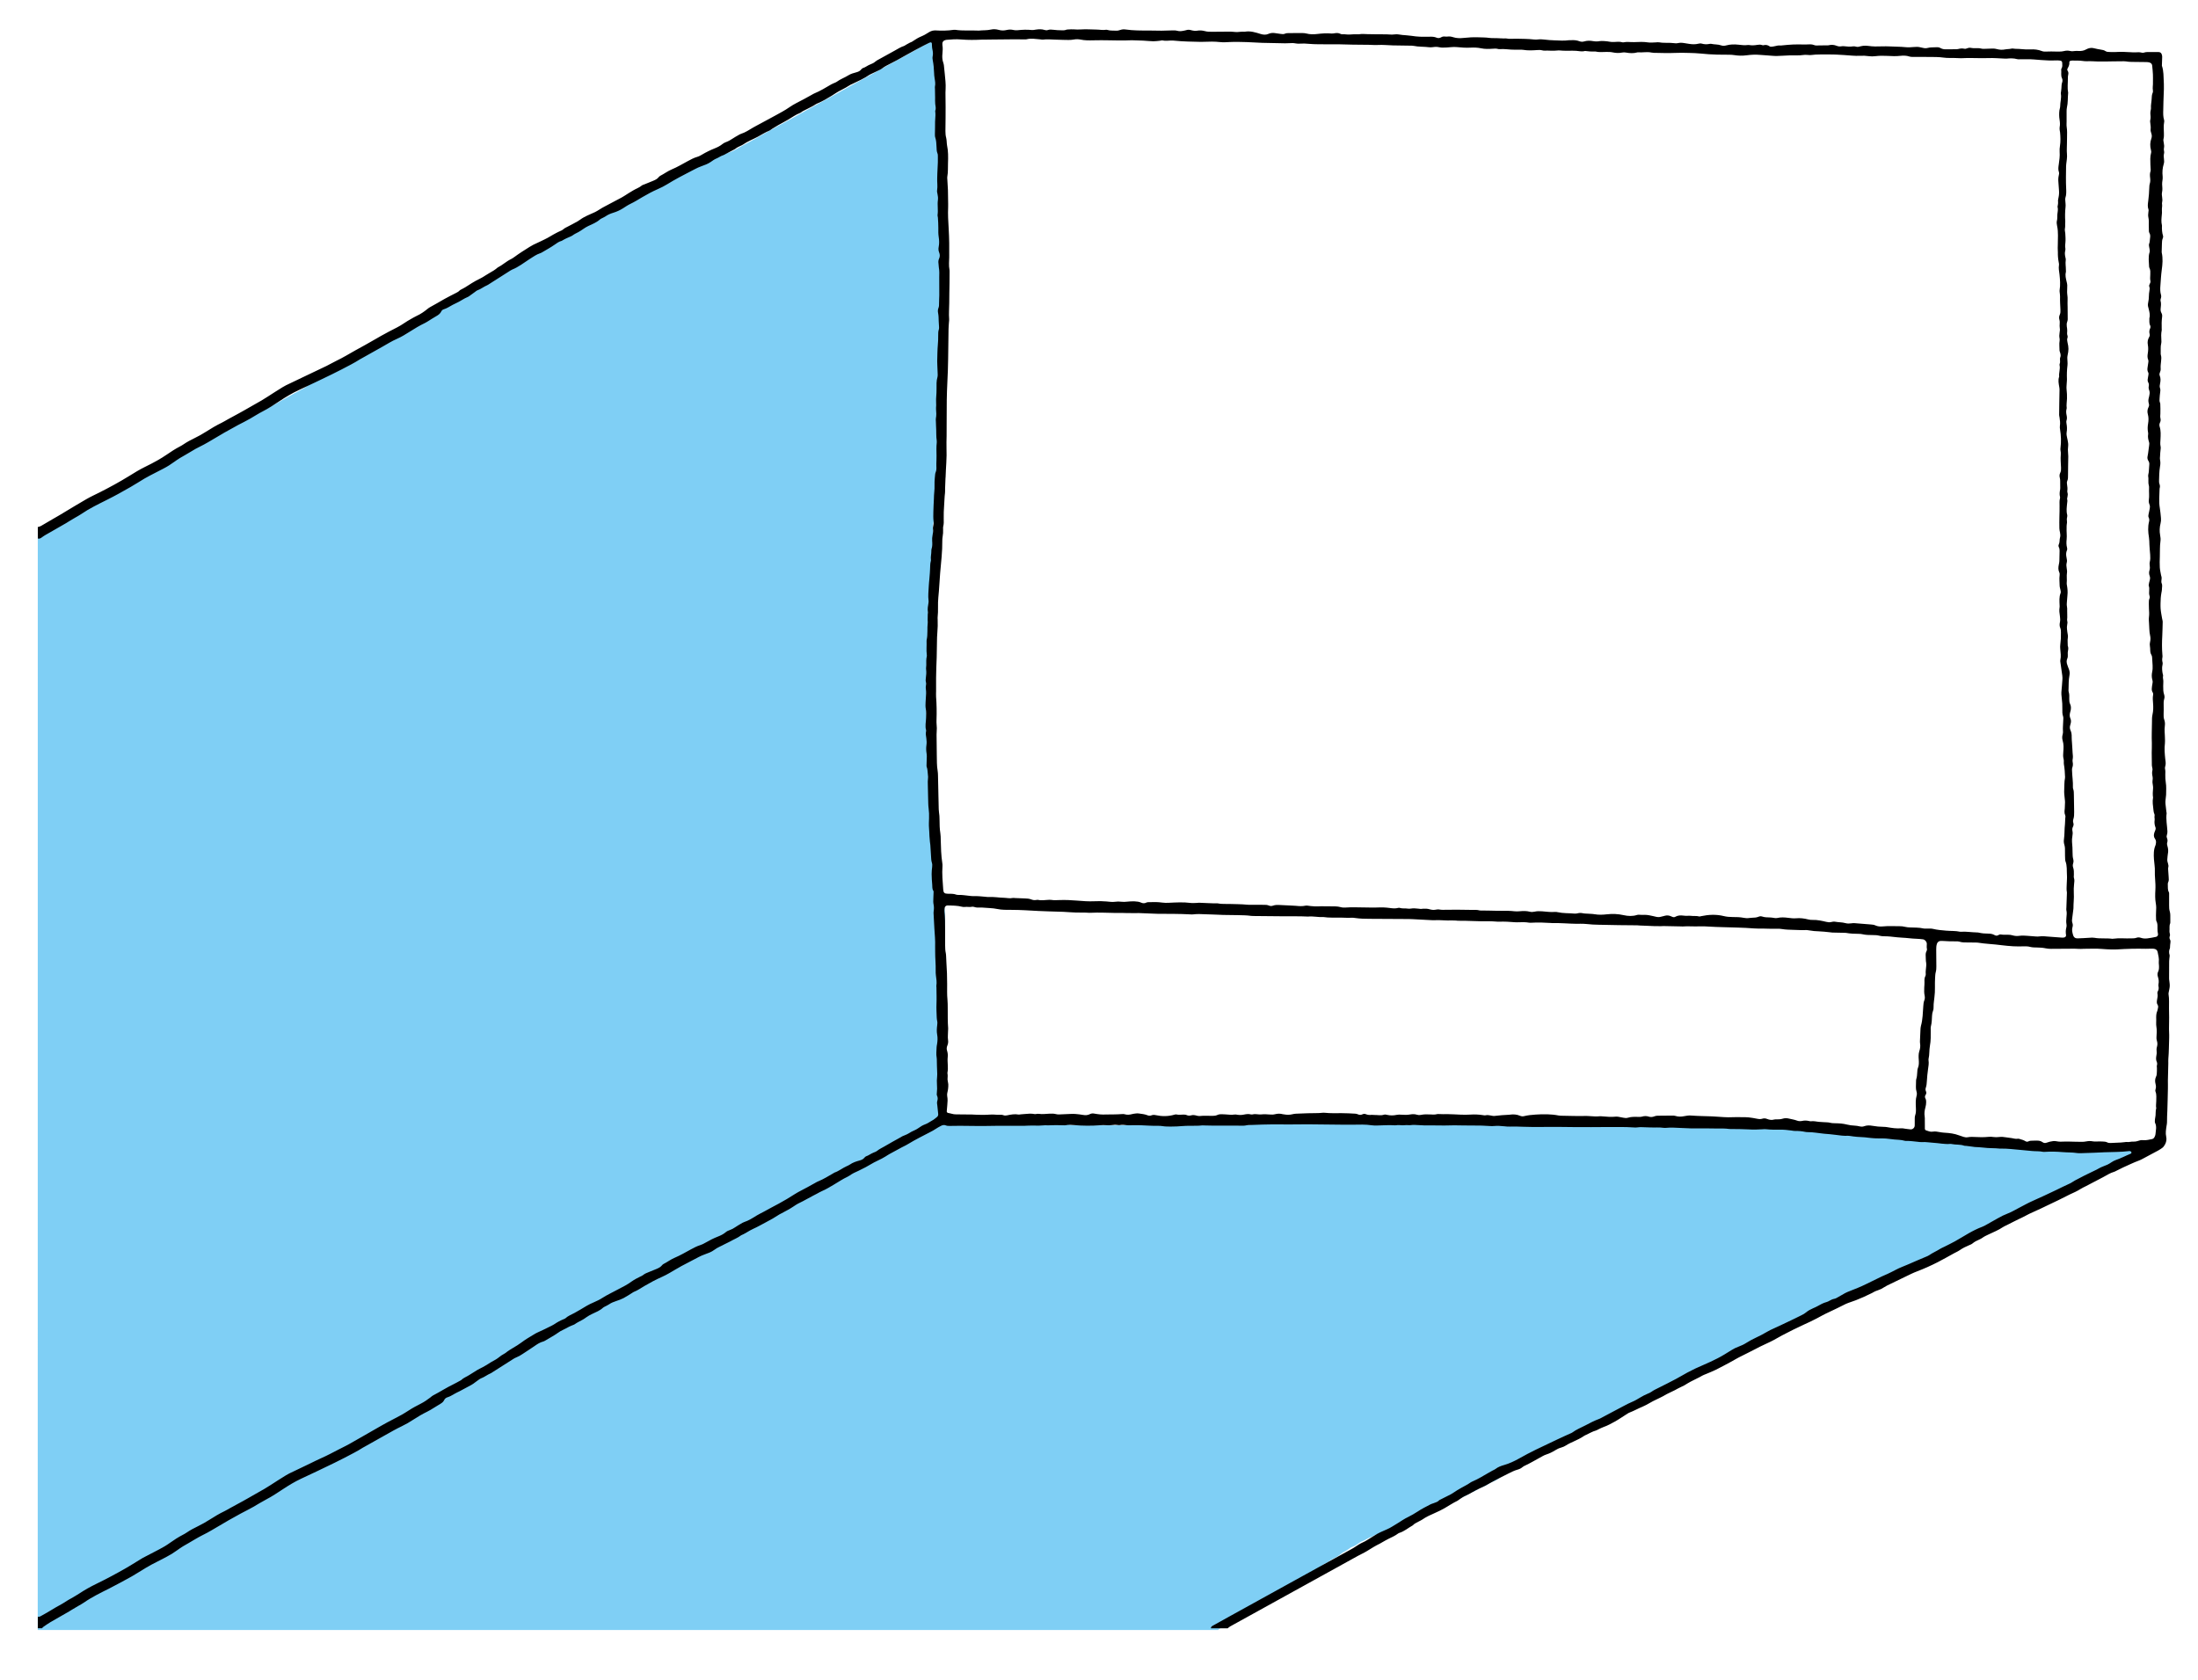 <?xml version="1.0" encoding="utf-8"?>
<!-- Generator: Adobe Illustrator 23.0.2, SVG Export Plug-In . SVG Version: 6.00 Build 0)  -->
<svg version="1.1" id="chat_2_" xmlns="http://www.w3.org/2000/svg" xmlns:xlink="http://www.w3.org/1999/xlink" x="0px" y="0px"
	 viewBox="0 0 4004.16 3061.44" style="enable-background:new 0 0 4004.16 3061.44;" xml:space="preserve">
<style type="text/css">
	.st0{fill:#7FCFF5;}
	.st1{fill:#BFDBF7;}
</style>
<g id="couleur_xA0_Image_1_">
	<g>
		<path class="st0" d="M68.84,972.95c1.61,0.21,3.2,0.23,4.7-0.48c1.44-0.69,2.88-1.39,4.28-2.16c7.01-3.84,14.01-7.7,21-11.58
			c4.19-2.32,8.36-4.69,12.55-7.03c9.77-5.46,19.53-10.92,29.31-16.36c6.14-3.42,12.28-6.85,18.46-10.23
			c9.54-5.21,19.13-10.33,28.65-15.58c8.67-4.79,17.26-9.73,25.92-14.56c6.7-3.74,13.43-7.42,20.16-11.1
			c9.54-5.21,19.14-10.32,28.65-15.59c13.97-7.76,27.87-15.66,41.83-23.43c7.82-4.36,15.73-8.56,23.56-12.89
			c10.63-5.88,21.23-11.81,31.85-17.71c6.15-3.41,12.29-6.83,18.47-10.2c9.54-5.21,19.13-10.33,28.65-15.58
			c8.4-4.63,16.72-9.4,25.09-14.08c6.7-3.74,13.41-7.46,20.14-11.15c8.41-4.61,16.87-9.14,25.25-13.8
			c15.37-8.53,30.69-17.16,46.06-25.69c8.39-4.65,16.76-9.34,25.28-13.74c8.61-4.44,16.35-9.98,23.17-16.82
			c12.28-12.33,26.55-21.96,41.3-31.03c12.89-7.93,26.77-13.65,40.87-18.81c7.47-2.74,15.32-4.45,23.07-6.35
			c3.14-0.77,6.15-1.71,8.97-3.25c5.61-3.06,11.22-6.14,16.81-9.23c6.72-3.7,13.42-7.43,20.15-11.13
			c14.29-7.86,28.57-15.71,42.88-23.53c2.26-1.23,4.34-2.65,6.28-4.35c13.98-12.29,28.94-23.13,45.67-31.46
			c3.99-1.99,7.9-4.28,11.45-6.96c8.45-6.38,17.3-12.06,26.7-16.91c5.1-2.63,9.88-5.91,15.41-7.72c2.46-0.81,4.41-2.48,6.34-4.22
			c15.79-14.17,33.12-26.09,52.23-35.38c6.05-2.94,11.81-6.2,17.22-10.33c9.92-7.58,20.65-14.02,31.8-19.59
			c6.34-3.17,12.13-6.95,17.93-10.94c14.27-9.82,29.56-17.82,45.84-23.82c4.48-1.65,8.86-3.58,13.56-4.74
			c3.03-0.75,5.95-2.39,8.61-4.12c9.67-6.3,19.73-11.85,30.17-16.74c1.45-0.68,2.83-1.56,4.34-2.03c6.83-2.13,12.58-6.1,18.35-10.17
			c11.25-7.95,23.02-15.04,35.6-20.71c0.58-0.26,1.12-0.66,1.72-0.84c8.42-2.53,15.49-7.54,22.5-12.55
			c7.57-5.42,15.76-9.79,23.88-14.23c5.86-3.21,12.18-5.62,18.42-8.1c5.08-2.02,9.88-4.42,14.36-7.58
			c9.94-7.02,20.32-13.33,31.32-18.55c17.38-8.25,35.35-14.8,54.34-18.29c0.63-0.12,1.24-0.35,1.87-0.43
			c6.73-0.91,12.77-3.35,18.65-6.91c9.28-5.64,19.07-10.43,28.59-15.69c8.4-4.63,16.71-9.41,25.07-14.1
			c6.13-3.44,12.27-6.88,18.44-10.26c8.69-4.76,17.44-9.43,26.11-14.22c9.52-5.25,18.98-10.6,28.47-15.89
			c6.14-3.43,12.28-6.87,18.44-10.25c8.97-4.92,18-9.74,26.96-14.68c9.24-5.1,18.41-10.29,27.62-15.44
			c6.14-3.43,12.28-6.86,18.44-10.24c8.41-4.61,16.87-9.14,25.26-13.78c10.07-5.57,20.09-11.23,30.14-16.84
			c5.86-3.27,11.74-6.52,17.63-9.74c8.41-4.61,16.87-9.14,25.26-13.78c9.79-5.41,19.53-10.93,29.32-16.34
			c3.64-2.01,7.36-3.88,11.06-5.76c1.64-0.84,2.52-0.58,3.77,1.48c0.85,1.41,1.73,2.64,3.23,3.39c0.85,0.43,1.7,0.89,2.49,1.43
			c1.95,1.33,3.2,3.11,3.3,5.55c0.09,2.24,0.2,4.48,0.2,6.72c-0.01,9.28-0.11,18.55-0.07,27.83c0.03,6.07,0.14,12.14,1.14,18.16
			c0.15,0.93,0.36,1.96,0.11,2.82c-0.91,3.18-0.96,6.29,0,9.46c0.18,0.59,0.21,1.29,0.08,1.89c-1.53,7.29-0.55,14.66-0.76,21.98
			c-0.16,5.44-0.33,10.87-0.52,16.31c-0.03,0.96,0.05,1.99-0.28,2.85c-1.89,4.94-1.35,10.11-1.46,15.2
			c-0.15,6.39-0.12,12.8,0.06,19.19c0.14,4.77-0.27,9.61,1.41,14.26c0.42,1.16,0.33,2.53,0.36,3.8c0.09,5.12,0.3,10.18,1.4,15.25
			c0.8,3.7,0.74,7.65,0.62,11.48c-0.22,7.11,1.31,14.01,2.55,20.89c0.84,4.67,1.04,9.49,2.73,14.08c0.84,2.29,0.51,5.06,0.54,7.61
			c0.04,3.2,0.09,6.36,0.98,9.5c0.51,1.81,0.55,3.78,0.62,5.69c0.12,3.51,0.1,7.03,0.14,10.55c0.03,2.88,0.11,5.74-0.79,8.56
			c-0.38,1.18-0.71,2.62-0.39,3.75c1.76,6.31-0.35,11.96-2.67,17.6c-0.36,0.89-0.91,1.72-1.13,2.64c-0.21,0.9-0.32,1.93-0.1,2.81
			c1.11,4.32,2.18,8.66,3.58,12.89c1.01,3.06,1.77,6.1,1.94,9.34c0.1,1.88,0.61,3.77,1.14,5.59c1.25,4.3,2.56,8.57,2.28,13.15
			c-0.08,1.24,0.16,2.6,0.61,3.76c1.2,3.07,1.25,6.25,1.27,9.45c0.01,1.28-0.09,2.61,0.24,3.82c2.46,9.09,1.76,18.4,1.94,27.64
			c0.14,7.03-0.05,14.07,0,21.11c0.04,5.12-0.2,10.15-1.26,15.24c-0.96,4.65-0.78,9.54-1.07,14.33c-0.1,1.6,0.17,3.27-0.23,4.78
			c-2.16,8.19-1.31,16.53-1.37,24.81c-0.08,12.15-0.05,24.31-0.09,36.46c-0.02,6.4-0.16,12.79-0.1,19.19
			c0.05,4.8-0.18,9.49-1.14,14.27c-0.99,4.96-0.7,10.19-0.84,15.3c-0.1,3.83,0.04,7.65-1.15,11.4c-0.47,1.47-0.28,3.17-0.32,4.76
			c-0.15,6.08-0.22,12.15-0.43,18.23c-0.07,1.9-0.22,3.87-0.79,5.66c-2.74,8.58-3.75,17.44-4.57,26.34c-0.18,1.9-0.3,3.87-0.9,5.66
			c-1.14,3.43-1.12,6.95-1.14,10.45c-0.06,15.67-0.06,31.35,0.06,47.02c0.04,5.09-0.29,10.22,1.35,15.22
			c0.57,1.75,0.29,3.8,0.32,5.72c0.06,4.48,0.09,8.95,0.09,13.43c0,2.57,0.18,5.08,0.9,7.59c0.52,1.82,0.76,3.76,0.8,5.66
			c0.11,4.16,0.09,8.3,1.4,12.34c0.7,2.16,0.46,4.44-0.26,6.62c-0.62,1.89-0.52,3.74,0.06,5.64c1.14,3.77,1.03,7.57-0.03,11.35
			c-0.26,0.92-0.7,1.87-0.67,2.78c0.25,6.45-1.39,12.64-2.28,18.95c-0.5,3.52-1.23,6.93-2.33,10.25c-1.31,3.94-2.76,7.8-3.64,11.9
			c-0.59,2.75-2.14,5.31-3.38,7.89c-1.13,2.35-1.8,4.75-1.79,7.38c0.01,8-0.1,15.99-0.07,23.99c0.03,9.61-0.36,19.16-2.93,28.52
			c-1.2,4.37-1.08,8.82-0.21,13.29c0.49,2.49,0.72,5.05,0.79,7.59c0.11,3.83-0.03,7.67-0.06,11.51c-0.01,0.96,0.14,1.97-0.12,2.87
			c-2.22,7.82-1.02,15.91-1.89,23.83c-0.17,1.59,0.06,3.26-0.36,4.77c-1.91,6.93-1.23,13.96-1.22,20.99
			c0.01,10.55,0.28,21.14-0.49,31.65c-0.54,7.3-1.26,14.61-1.84,21.92c-0.43,5.37-1.76,10.67-2.63,16.01
			c-0.3,1.88-0.54,3.8-0.57,5.7c-0.22,14.07-0.5,28.15-0.54,42.22c-0.07,20.47,0.02,40.95,0.09,61.42
			c0.02,5.76,0.12,11.52,0.26,17.27c0.21,8.95,0.56,17.89-1.58,26.72c-0.52,2.14-0.2,4.46-0.4,6.69c-0.33,3.81,0.02,7.7-1.34,11.39
			c-0.22,0.59-0.27,1.25-0.36,1.88c-0.42,3.29-0.09,25.34,0.74,28.72c0.85,3.47,0.94,6.96,0.99,10.48
			c0.05,4.16,0.09,8.32,0.19,12.48c0.05,2.24-0.24,4.63,0.44,6.67c1.47,4.4,1.05,8.87,1.18,13.32c0.14,4.8,0.09,9.6,0.19,14.4
			c0.1,4.79,0,9.57,1.28,14.29c0.57,2.11,0.3,4.45,0.47,6.68c0.37,4.76-0.1,9.58,1.39,14.28c0.56,1.77,0.33,3.8,0.38,5.72
			c0.14,5.44,0.17,10.88,0.36,16.31c0.08,2.22,0.46,4.43,0.7,6.65c0.28,2.53,0.66,5.06,0.8,7.59c0.25,4.79,0.41,9.59,0.51,14.39
			c0.1,4.49,1.91,8.7,1.9,13.25c-0.01,2.81,1.14,5.61,1.49,8.45c0.65,5.41,0.65,10.84,0.31,16.29c-0.52,8.3-0.39,16.55,1.37,24.79
			c1.26,5.91,1.58,12.01,2.53,17.99c1.25,7.87,2.47,15.77,4.57,23.47c0.86,3.16,1.29,6.28,1.06,9.47c-0.34,4.76-0.35,9.51-1.18,14.3
			c-0.92,5.29-0.74,10.86-0.36,16.25c0.27,3.77,1.4,7.66,4.22,10.49c2.73,2.74,3.61,5.92,3.28,9.61c-0.06,0.63,0.06,1.28,0.02,1.92
			c-0.5,9.01,1.19,17.76,2.9,26.55c1.28,6.55,2.04,13.26,2.35,19.94c0.36,7.66-0.04,15.35-0.11,23.02
			c-1.71,6.58-1.54,13.3-1.58,20.01c-0.01,0.96,0.04,1.97-0.23,2.86c-1.71,5.61-1.44,11.39-1.45,17.13
			c-0.02,48.31-0.03,96.62-0.04,144.93c0,14.72-0.02,29.44,0.03,44.15c0.03,8.3-0.32,16.63,1.5,24.84c0.41,1.84,0.18,3.82,0.18,5.74
			c0.01,29.43,0.01,58.87,0.01,88.3c0,0.96-0.05,1.92-0.05,2.88c0,4.74,1.04,6.8,6.74,7.5c5.65,0.69,11.38,1.29,17.12-0.52
			c4.93-1.55,10.15-1.17,15.21-0.26c2.26,0.41,4.36,0.6,6.58-0.04c1.21-0.35,2.52-0.45,3.79-0.46c9.59-0.1,19.19-0.14,28.78-0.23
			c5.44-0.05,10.89,0.07,16.3-0.35c3.47-0.27,6.93-1.17,10.3-2.13c4.75-1.34,9.47-1.44,14.2-0.2c2.55,0.67,5.03,0.9,7.54,0.01
			c2.47-0.87,5.04-1,7.59-0.78c3.16,0.27,6.3,1.18,9.45,1.2c2.83,0.02,5.65-1.05,8.49-1.16c2.84-0.11,5.75,0.16,8.55,0.68
			c2.24,0.42,4.34,0.69,6.6,0.09c4.72-1.25,9.46-1.29,14.19,0.15c2.44,0.74,4.94,1.31,7.42,1.87c1.55,0.35,3.12,0.72,4.7,0.79
			c3.2,0.14,6.34,0.28,9.49,1.16c2.1,0.59,4.43,0.53,6.65,0.5c7.03-0.09,14.09-0.57,20.9,1.84c6.07,0.16,12.14,0.43,18.22,0.47
			c12.15,0.08,24.3,0.03,36.45,0.03c8.63,0,17.27,0.01,25.9-0.03c10.55-0.04,21.11-0.16,31.66-0.19c11.51-0.03,23.02-0.03,34.53,0
			c10.55,0.03,21.11,0.15,31.66,0.18c4.16,0.01,8.31-0.22,12.47-0.2c10.23,0.05,20.46,0.26,30.7,0.27
			c9.27,0.01,18.55-0.17,27.82-0.22c7.68-0.05,15.35-0.07,23.03-0.05c10.24,0.02,20.47,0.13,30.71,0.14
			c6.4,0.01,12.8-0.07,19.19-0.16c1.27-0.02,2.63-0.03,3.79-0.46c4.65-1.71,9.45-1.39,14.24-1.39c3.83,0,7.67-0.2,11.5-0.24
			c3.84-0.04,7.68,0.02,11.51,0.03c1.6,0.01,3.33,0.41,4.77-0.06c6.53-2.12,13.46-0.47,19.95-2.18c6.04-1.59,11.99-1.66,18.03-0.65
			c1.6,0.27,3.1,0.34,4.72,0.08c2.82-0.46,5.7-0.82,8.55-0.82c9.91,0,19.82,0.24,29.74,0.25c9.59,0.01,19.18-0.16,28.78-0.26
			c4.48-0.05,8.96-0.19,13.33,1.07c4.07-0.93,8.2-1.37,12.37-1.07c3.17,0.23,6.35,1.12,9.48,0.94c2.83-0.17,5.63-1.01,8.53-0.98
			c9.91,0.11,19.82,0.22,29.74,0.26c3.84,0.01,7.68-0.09,11.51-0.26c3.87-0.17,7.64,1.01,11.4,0.96c3.45-0.04,6.92-0.94,10.45-1
			c3.55-0.06,7,1.09,10.44,1.02c3.46-0.07,6.9-1.02,10.45-1.02c3.55,0,6.99,0.99,10.45,1.02c3.45,0.03,6.89-1.07,10.44-1
			c9.91,0.2,19.82,0.28,29.74,0.33c3.2,0.02,6.39-0.19,9.59-0.29c3.85-0.12,7.63,0.67,11.42,0.91c3.73,0.24,7.54-1.25,11.4-0.91
			c3.49,0.3,6.99,1.14,10.44,0.96c3.15-0.16,6.27-1.04,9.49-0.99c9.91,0.14,19.82,0.28,29.74,0.29c9.59,0.01,19.18-0.15,28.78-0.21
			c4.15-0.03,8.31-0.34,12.41,0.74c1.17,0.31,2.51,0.1,3.76,0c2.86-0.22,5.71-0.73,8.57-0.76c10.87-0.12,21.74-0.09,32.61-0.15
			c1.59-0.01,3.29,0.09,4.76-0.41c4.05-1.37,8.19-1.21,12.35-1.22c4.48-0.01,8.94-0.16,13.33-1.3c1.82-0.47,3.94-0.83,5.68-0.36
			c3.89,1.07,7.53,0.14,11.32-0.3c3.79-0.44,7.67-0.27,11.5-0.26c2.57,0.01,5.07-0.11,7.59-0.8c2.13-0.59,4.4-0.88,6.61-0.91
			c6.72-0.1,13.44-0.14,20.15,0.05c5.15,0.14,10.1,1.49,14.8,3.61c2.04,0.92,4.01,1.99,6.02,2.98c1.5,0.73,3.11,0.93,4.65,0.33
			c3.69-1.42,7.52-1.35,11.36-1.37c13.11-0.07,26.22-0.44,39.32-0.14c11.19,0.26,22.39-0.65,33.57,0.4
			c2.85,0.27,5.75-0.07,8.63-0.02c2.23,0.04,4.59-0.16,6.66,0.49c4.09,1.27,8.18,1.15,12.35,1.15c10.55,0,21.1,0.23,31.66,0.24
			c9.59,0.01,19.18-0.17,28.77-0.22c8.95-0.05,17.91-0.04,26.86-0.04c0.96,0,1.94-0.03,2.87,0.13c2.51,0.43,5,1.3,7.51,1.34
			c2.51,0.05,5.03-0.92,7.56-1.02c2.2-0.09,4.49,0.17,6.63,0.69c3.45,0.85,6.91,1.25,10.45,1.18c4.16-0.08,8.29-0.16,12.36,1.11
			c1.45,0.45,3.26,0.41,4.72-0.01c4.75-1.37,9.4-1.57,14.16-0.12c2.49,0.76,5.07,0.7,7.58-0.04c4.42-1.31,8.76-1.24,13.23-0.05
			c2.1,0.56,4.42,0.32,6.64,0.45c1.02,0.1,1.78-0.35,2.37-1.15c4.16-0.3,8.29-0.54,12.35,0.83c2.18,0.73,4.41,0.4,6.61-0.22
			c4.4-1.25,8.87-1.28,13.25-0.03c2.84,0.81,5.68,0.66,8.56,0.65c4.79-0.01,9.71-0.51,14.35,0.39c5.69,1.1,11.43,1.05,17.07,1.85
			c7.27,1.03,14.53,1.71,21.83,2.36c2.57,0.23,4.94,0.35,7.52-0.03c5.05-0.75,10.22-1.06,15.22,0.49c2.83,0.88,5.67,0.78,8.55,0.79
			c5.1,0.01,10.22-0.39,15.23,1.22c1.42,0.46,3.19,0.29,4.69-0.07c2.88-0.69,5.65-0.79,8.51,0.04c4.09,1.19,8.25,1.06,12.33,0.05
			c2.86-0.71,5.65-0.99,8.5-0.08c3.11,0.99,6.31,0.85,9.51,0.75c3.52-0.11,7.04-0.16,10.55-0.12c1.91,0.02,3.94-0.07,5.71,0.51
			c4.66,1.52,9.4,1.63,14.21,1.62c1.91-0.01,3.96-0.08,5.7,0.56c4.04,1.49,8.16,1.41,12.32,1.38c0.96-0.01,1.94-0.11,2.87,0.06
			c5.36,1,10.69,0.92,16.1,0.23c2.46-0.32,5.11,0.19,7.57,0.76c2.57,0.6,5,0.69,7.55-0.01c4.4-1.21,8.84-1.15,13.27-0.03
			c0.62,0.16,1.22,0.41,1.85,0.51c1.58,0.25,3.2,0.75,4.75,0.6c7.42-0.71,14.54,1.97,21.91,1.71c6.71-0.24,13.43-0.64,19.95,1.66
			c1.16,0.41,2.54,0.39,3.8,0.29c5.51-0.41,10.84,0.6,16.07,2.12c3.41,0.99,6.81,1.67,10.38,1.52c3.57-0.15,7,0.59,10.3,1.92
			c3.6,1.45,7.31,2.27,11.22,2.12c2.95-0.11,5.66,0.96,8.38,1.88c3.36,1.14,6.75,1.81,10.34,1.73c3.84-0.08,7.67,0.24,11.3,1.76
			c0.86,0.36,1.87,0.49,2.82,0.51c7.39,0.12,14.53,1.98,21.79,2.98c2.52,0.35,5.09,0.47,7.65,0.5c7.68,0.08,15.36,0.23,23.03,0.01
			c5.75-0.17,10.82,1.16,14.84,5.36c2.2,2.29,4.8,2.94,7.8,2.98c3.18,0.04,6.37-0.31,9.54,0.62c1.13,0.34,2.5-0.15,3.76-0.19
			c1.57-0.05,3.23-0.33,4.71,0.04c2.25,0.56,4.35,0.64,6.61,0.06c1.17-0.3,2.55-0.17,3.75,0.11c1.93,0.46,3.74,0.36,5.66-0.08
			c1.51-0.35,3.14-0.25,4.71-0.21c1.26,0.03,2.55,0.52,3.77,0.37c13.71-1.66,27.46-0.3,41.18-0.76c4.95,1.67,10.14-0.68,15.1,0.87
			c3.46-0.59,6.9-1.04,10.38,0.13c0.82,0.28,1.88-0.11,2.82-0.26c0.94-0.15,1.96-0.74,2.79-0.54c4.78,1.16,9.49-0.28,14.24-0.19
			c4.16,0.08,8.29-0.18,12.36-1.28c2.12-0.57,4.42-0.56,6.64-0.67c3.83-0.18,7.62-0.3,11.37-1.47c3.57-1.11,14.44-0.82,18.09,0
			c1.24,0.28,2.45,0.76,3.69,1.01c2.25,0.44,4.46,0.25,6.54-0.82c1.7-0.88,3.4-1.78,5.08-2.72c3.18-1.77,6.58-2.29,10.18-2.18
			c2.62,0.08,5.07,0.63,7.36,1.87c6.65,3.62,10.51,9.13,11.33,16.7c0.24,2.19-2.07,4.34-4.31,3.97c-0.62-0.1-1.22-0.38-1.82-0.61
			c-1.61-0.6-3.14-0.47-4.54,0.53c-0.78,0.56-1.51,1.19-2.21,1.83c-2.53,2.32-5.45,3.24-8.84,2.53c-3.06-0.64-5.58,0.37-8.01,2.23
			c-6.89,5.3-14.6,9.02-22.69,12.23c-7.41,2.94-14.42,6.88-21.61,10.38c-2.65,1.29-4.73,3.25-6.61,5.46
			c-3.39,3.97-7.28,7.17-12.5,8.45c-0.91,0.22-1.76,0.74-2.59,1.22c-9.67,5.58-19.58,10.73-29.39,16.05
			c-4.48,2.43-8.74,5.21-13.37,7.41c-4.1,1.95-8.09,3.67-12.68,3.91c-1.89,0.1-3.83,0.42-5.63,1.03c-4.84,1.63-9.67,3.33-14.41,5.23
			c-5.03,2.02-9.96,4.3-14.94,6.46c-0.29,0.13-0.57,0.29-0.86,0.42c-4.9,2.19-10.27,2.99-14.88,6.25c-4.38,3.1-9.59,5.07-14.51,7.39
			c-5.76,2.72-11.55,5.37-17.4,7.89c-5.04,2.17-9.67,4.85-13.73,8.61c-5.16,4.77-10.85,8.8-16.87,12.51
			c-6.01,3.71-12.31,6.69-18.66,9.7c-9.2,4.36-18.47,8.68-27.1,14.12c-3.03,1.91-6.15,3.45-9.52,4.35c-2.61,0.7-4.68,1.95-6.43,3.9
			c-5.01,5.58-10.9,9.85-18.16,12.02c-1.91,0.57-3.41,1.68-4.89,2.92c-3.99,3.33-8.6,5.46-13.54,6.99
			c-3.66,1.13-7.38,2.18-10.37,4.79c-0.24,0.21-0.54,0.34-0.84,0.47c-3.53,1.49-7.16,2.78-10.56,4.51c-3.4,1.74-6.51,4.04-9.87,5.86
			c-2.24,1.21-4.7,1.98-7.06,2.98c-2.05,0.87-4.27,1.5-6.08,2.73c-3.76,2.57-7.89,4.17-12.2,5.43c-3.68,1.08-7.23,2.38-10.49,4.55
			c-3.76,2.5-8.18,3.52-12.52,4.65c-1.84,0.48-3.69,1.04-5.39,1.85c-4.04,1.93-7.99,3.96-12.52,4.67c-1.81,0.29-3.64,1.32-5.17,2.42
			c-3.99,2.87-8.41,4.49-13.16,5.5c-3.44,0.73-6.71,2.02-9.8,3.78c-1.94,1.1-4,2.1-6.13,2.7c-3.14,0.87-5.93,2.29-8.59,4.12
			c-1.84,1.26-3.76,2.56-5.85,3.24c-4.6,1.51-8.79,3.66-12.8,6.38c-4.27,2.89-9.11,4.74-14.16,5.68c-5.52,1.03-10.12,3.73-14.57,6.9
			c-2.07,1.48-4.12,3.07-6.37,4.24c-5.39,2.78-11.07,5.02-15.53,9.36c-0.66,0.65-1.62,1.02-2.49,1.42
			c-5.79,2.73-11.32,5.81-16.39,9.84c-3.51,2.8-8.01,3.99-12.41,4.84c-2.9,0.56-5.49,1.62-7.96,3.15c-0.27,0.17-0.54,0.34-0.8,0.52
			c-3.75,2.6-8.55,2.79-12.33,5.15c-3.54,2.21-6.98,4.59-10.9,5.98c-3.9,1.38-8.05,2.03-11.95,3.41c-3.9,1.38-7.56,3.44-11.44,4.88
			c-3.59,1.33-7.41,2.05-10.51,4.5c-0.25,0.2-0.54,0.37-0.84,0.46c-8.27,2.56-16.06,6.24-23.8,10.05c-1.13,0.56-2.4,0.95-3.65,1.16
			c-6.07,1.02-11.44,3.85-17.05,6.17c-5.68,2.36-10.73,5.63-15.61,9.18c-4.15,3.01-8.17,6.11-13.13,7.75
			c-1.5,0.5-3.08,1.16-4.23,2.19c-3.38,3.01-7.25,5.21-11.17,7.38c-1.37,0.76-2.57,1.93-3.61,3.12c-3.47,3.93-7.84,6.56-12.53,8.68
			c-3.82,1.72-7.33,3.78-10.54,6.53c-3.17,2.71-7.01,4.49-11,5.71c-3.41,1.04-6.5,2.57-9.4,4.65c-1.8,1.29-3.87,2.26-5.91,3.17
			c-3.79,1.69-7.66,3.17-10.69,6.2c-0.88,0.88-2.1,1.48-3.25,2.01c-5.53,2.56-10.72,5.65-15.59,9.34c-1.77,1.34-3.76,2.56-5.84,3.25
			c-5.52,1.83-10.28,5.04-15.36,7.69c-3.66,1.92-7.7,3.12-11.41,4.97c-3.42,1.7-6.58,3.92-9.93,5.77c-1.67,0.92-3.47,1.66-5.28,2.28
			c-2.13,0.72-4.13,1.57-5.99,2.92c-4.99,3.63-10.68,5.7-16.62,7.17c-0.93,0.23-2.08,0.07-2.8,0.56
			c-5.58,3.83-12.47,4.93-18.02,8.79c-0.79,0.55-1.55,1.14-2.36,1.65c-4.09,2.58-8.74,3.88-13.13,5.78
			c-4.08,1.77-7.3,5.22-11.73,6.43c-3.77,1.03-7,3.03-10.1,5.35c-1.78,1.34-3.65,2.87-5.73,3.45c-6.86,1.93-12.76,5.76-18.98,8.97
			c-1.41,0.72-2.96,1.2-4.47,1.71c-2.74,0.93-5.37,2.02-7.69,3.82c-1.25,0.97-2.66,1.79-4.1,2.46c-4.1,1.9-7.83,4.27-11.04,7.5
			c-3.23,3.24-7.35,5.2-11.58,6.61c-2.81,0.94-5.22,2.33-7.6,3.94c-3.97,2.68-7.97,5.28-12.71,6.58c-1.79,0.49-3.53,1.6-4.97,2.81
			c-2.98,2.52-6.28,4.33-9.93,5.67c-3.31,1.21-6.33,2.95-9.27,4.94c-3.15,2.14-6.63,3.87-10.14,5.38c-3.82,1.63-7.4,3.65-11.07,5.56
			c-6.25,3.27-11.96,7.37-18.03,10.83c-6.92,3.94-14.05,7.54-20.91,11.64c-3.25,1.94-7.14,2.76-10.56,4.46
			c-3.42,1.7-6.55,3.97-9.93,5.76c-2.55,1.35-5.06,2.66-7.26,4.59c-3.87,3.39-8.16,6.12-13.16,7.64c-4.99,1.51-8.74,5.29-13.36,7.46
			c-4.61,2.17-9.73,3.21-13.92,6.33c-3.1,2.31-6.5,4-10.24,5.11c-1.8,0.53-3.57,1.49-5.1,2.6c-4.44,3.23-9.23,5.62-14.47,7.31
			c-3,0.97-5.77,2.71-8.6,4.18c-1.42,0.73-2.65,1.98-4.14,2.38c-6.24,1.71-11.76,4.88-17.27,8.1c-0.83,0.48-1.69,0.96-2.6,1.22
			c-7.42,2.07-14.3,5.44-21.25,8.66c-1.99,0.92-4.25,1.42-6.44,1.67c-7.74,0.89-14.85,3.37-21.5,7.44
			c-4.62,2.83-9.33,5.61-14.89,6.38c-0.93,0.13-1.88,0.46-2.72,0.9c-3.67,1.93-7.15,4.38-11,5.78c-3.68,1.34-6.88,3.24-10.1,5.35
			c-2.65,1.74-5.57,3.2-8.55,4.3c-3.3,1.22-6.68,2.15-9.53,4.36c-2.55,1.97-5.45,3.3-8.54,4.25c-5.47,1.67-11.1,2.97-15.85,6.41
			c-6.85,1.89-12.39,6.59-19.09,8.82c-1.18,0.39-2.23,1.24-3.27,1.96c-4.47,3.09-8.77,6.44-14.16,7.9
			c-1.18,0.32-2.23,1.23-3.27,1.95c-3.94,2.73-7.8,5.55-12.22,7.55c-1.7,0.77-3.13,2.17-4.64,3.35c-4.03,3.17-8.21,6.09-12.98,8.09
			c-2.66,1.11-5.05,2.68-7.39,4.39c-2.82,2.06-5.64,4.14-9.04,5.36c-1.72,0.62-3.29,1.98-4.6,3.33c-3.39,3.51-7.28,6.21-11.71,8.21
			c-2.65,1.2-4.96,2.86-7.02,4.93c-3.65,3.68-8.02,6.28-12.82,8.21c-1.46,0.59-2.87,1.39-4.17,2.29c-3.68,2.54-7.3,5.16-11.32,7.2
			c-1.67,0.84-3.18,2.16-4.48,3.53c-3.59,3.78-7.77,6.62-12.53,8.68c-2.36,1.02-4.45,2.4-6.44,4.08c-2.68,2.25-5.51,4.48-8.62,6.02
			c-4.62,2.28-8.76,5.22-12.96,8.13c-3.96,2.75-8.17,5-12.94,6.04c-1.23,0.27-2.49,0.64-3.59,1.23c-3.66,1.96-7.29,3.98-10.85,6.12
			c-1.63,0.98-3.19,2.14-4.55,3.46c-3.03,2.95-6.53,5.11-10.36,6.83c-2.92,1.31-5.57,2.98-8.05,5.1c-4.17,3.55-9.14,5.92-14.32,7.62
			c-3.08,1.01-6.01,2.13-8.61,4.08c-0.77,0.57-1.54,1.25-2.42,1.54c-7.76,2.55-13.44,8.47-20.31,12.45
			c-0.52,0.3-0.83,0.94-1.24,1.42c-716.63,0-1433.27,0-2149.9,0c-0.17-0.15-0.43-0.28-0.48-0.47c-0.08-0.3-0.02-0.63-0.02-0.95
			C68.84,2303.2,68.84,1638.07,68.84,972.95z"/>
		<path class="st1" d="M3189.07,2048.62c-0.59,0.8-1.35,1.24-2.37,1.15C3187.27,2048.93,3188.01,2048.44,3189.07,2048.62z"/>
	</g>
</g>
<g id="chat_xA0_Image_1_">
	<g>
		<path d="M68.84,960.22c2.23-0.38,4.32-1.1,6.28-2.25c6.89-4.05,13.8-8.09,20.7-12.12c2.48-1.45,4.99-2.87,7.48-4.32
			c3.59-2.09,7.18-4.18,10.76-6.27c0.55-0.32,1.05-0.73,1.6-1.06c14-8.37,27.9-16.91,42.05-25.02c7.76-4.45,15.95-8.15,23.94-12.19
			c17.99-9.11,35.68-18.72,52.86-29.31c9.79-6.03,19.55-12.17,29.94-17.21c7.48-3.63,14.86-7.48,22.11-11.55
			c5.85-3.28,11.58-6.82,17.11-10.62c7.66-5.25,15.38-10.37,23.64-14.65c2.27-1.17,4.51-2.45,6.62-3.89
			c6.63-4.52,13.67-8.31,20.89-11.76c6.95-3.31,13.59-7.14,20.09-11.24c9.47-5.98,19.03-11.79,29.15-16.65
			c3.74-1.79,7.24-4.1,10.88-6.09c7.01-3.84,14.05-7.63,21.07-11.46c3.09-1.68,6.16-3.4,9.21-5.14c6.67-3.8,13.27-7.73,20-11.42
			c7.58-4.16,15.04-8.47,22.26-13.25c9.06-6.01,18.34-11.68,27.55-17.46c1.89-1.19,3.85-2.3,5.86-3.27
			c10.08-4.87,20.19-9.68,30.29-14.5c14.44-6.88,28.92-13.66,43.32-20.64c6.33-3.07,12.38-6.72,18.72-9.76
			c11.85-5.67,23.02-12.55,34.45-18.96c11.17-6.25,22.54-12.16,33.51-18.73c8.79-5.27,17.8-10.11,26.8-14.99
			c5.06-2.75,10.19-5.34,15.34-7.92c8.89-4.45,16.66-10.75,25.42-15.4c3.39-1.8,6.62-3.93,10.11-5.5c7.36-3.33,13.9-7.85,20.1-12.94
			c1.47-1.21,3.05-2.34,4.73-3.22c8.76-4.61,17.18-9.82,25.82-14.65c6.97-3.9,14.13-7.46,21.24-11.1c2.29-1.17,4.57-2.29,6.31-4.27
			c0.41-0.47,0.94-0.92,1.5-1.18c9.88-4.62,18.46-11.45,28.02-16.6c3.93-2.12,8.02-3.96,11.89-6.18c4.44-2.54,8.61-5.55,13.08-8.01
			c5.34-2.94,10.52-6.06,15.1-10.1c8.6-4.3,15.6-11.15,24.3-15.31c2.29-1.09,4.4-2.62,6.46-4.13c8.75-6.45,17.97-12.19,27.15-17.98
			c4.61-2.91,9.46-5.36,14.46-7.52c4.4-1.9,8.62-4.18,12.95-6.19c7.28-3.37,13.83-7.95,20.94-11.57c2.56-1.3,5.05-2.69,7.72-3.77
			c1.76-0.71,3.65-1.49,5.01-2.75c2.65-2.45,5.78-3.89,8.93-5.47c6-3.01,11.9-6.22,17.75-9.5c3.61-2.02,6.74-4.8,10.43-6.78
			c4.23-2.27,8.46-4.49,12.92-6.28c5.64-2.26,11.09-4.87,16.18-8.29c3.7-2.49,7.71-4.55,11.65-6.66
			c9.59-5.12,19.27-10.05,28.81-15.26c4.47-2.44,8.66-5.38,12.99-8.06c2.71-1.68,5.48-3.27,8.2-4.94c5.17-3.16,11.09-4.97,15.8-8.99
			c1.16-0.99,2.88-1.32,4.35-1.92c5.33-2.17,10.7-4.24,15.99-6.5c3.82-1.63,7.65-3.3,10.33-6.76c0.77-0.99,1.8-1.9,2.9-2.47
			c7.12-3.63,13.5-8.55,20.93-11.65c10.05-4.19,19.37-9.81,28.94-14.95c5.61-3.01,11.18-6.12,17.42-7.87
			c3.03-0.85,5.91-2.46,8.64-4.07c7.45-4.41,15.17-8.24,23.22-11.42c5.08-2,9.89-4.46,14.19-7.93c1.71-1.38,3.74-2.52,5.81-3.27
			c4.56-1.64,8.71-3.93,12.7-6.66c3.16-2.17,6.55-4,9.87-5.92c1.66-0.96,3.31-2.04,5.11-2.61c8.03-2.54,14.93-7.19,22.07-11.43
			c4.39-2.61,9-4.85,13.47-7.32c9.23-5.11,18.59-10,27.84-15.06c8.39-4.6,16.89-9.09,24.78-14.6c8.41-5.88,17.75-10.16,26.77-14.98
			c4.8-2.56,9.52-5.25,14.28-7.88c1.4-0.77,2.75-1.68,4.21-2.28c10.98-4.52,21.05-10.72,31.26-16.68c1.37-0.8,2.87-1.39,4.32-2.05
			c1.75-0.79,3.72-1.27,5.22-2.39c6.73-5.01,14.71-7.73,21.76-12.14c4.37-2.74,9.39-4.07,14.33-5.4c3.51-0.95,6.6-2.27,8.91-5.21
			c0.77-0.98,1.81-2.06,2.94-2.4c4.96-1.5,8.84-5.06,13.66-6.8c3.32-1.2,6.47-2.75,9.15-5.13c0.95-0.84,2.01-1.6,3.12-2.22
			c10.61-5.89,21.23-11.79,31.89-17.6c5.6-3.05,10.93-6.64,17.11-8.59c1.48-0.47,2.73-1.63,4.11-2.41c2.22-1.26,4.45-2.51,6.72-3.68
			c1.13-0.59,2.44-0.85,3.52-1.5c4.37-2.64,8.51-5.75,13.08-7.99c4.58-2.24,9.44-3.92,13.71-6.82c1.58-1.08,3.27-2,4.92-2.98
			c3.66-2.16,7.5-3.21,11.86-2.94c10.86,0.66,21.73,0.52,32.53-1.09c0.94-0.14,1.93-0.19,2.87-0.05
			c14.31,2.17,28.73,0.73,43.09,1.44c7.29-0.81,14.67-0.22,21.93-1.86c4.7-1.07,9.63-0.74,14.27,0.56
			c4.79,1.34,9.45,1.38,14.21,0.25c4.12-0.98,8.24-1.11,12.36-0.12c2.52,0.6,5.03,0.77,7.61,0.49c8.59-0.93,17.18-1.3,25.81-0.41
			c2.49,0.26,5.09-0.3,7.61-0.69c5.44-0.85,10.82-1.05,16.14,0.66c1.87,0.6,3.79,0.79,5.65,0.11c3.45-1.24,6.95-0.9,10.44-0.45
			c4.77,0.62,9.54,0.85,14.35,0.89c2.89,0.02,5.7,0.32,8.48-0.87c1.13-0.49,2.49-0.56,3.75-0.61c3.83-0.13,7.7-0.54,11.48-0.15
			c6.73,0.7,13.4-0.2,20.09-0.21c6.72-0.01,13.43,0.5,20.15,0.55c5.74,0.04,11.45,1.37,17.22,0.36c0.9-0.16,1.95,0.03,2.84,0.31
			c4.99,1.61,10.17,0.9,15.25,1.3c2.92,0.23,5.72-0.44,8.46-1.41c3.09-1.09,6.27-1.17,9.48-0.71c13.67,1.96,27.42,1.89,41.18,1.85
			c7.99-0.02,15.98,0.33,23.97,0.32c6.07-0.01,12.14-0.36,18.22-0.48c3.51-0.07,7.06-0.32,10.5,0.66c3.82,1.09,7.6,0.76,11.4-0.06
			c1.56-0.33,3.17-0.54,4.68-1.04c2.84-0.93,5.63-1.03,8.49-0.17c1.22,0.37,2.5,0.55,3.74,0.85c2.52,0.62,5.05,0.76,7.61,0.29
			c4.81-0.88,9.55-0.59,14.26,0.69c4.37,1.19,8.83,1.3,13.33,1.23c11.19-0.18,22.39-0.31,33.59-0.27c4.14,0.01,8.3,0.96,12.42,0.76
			c4.14-0.21,8.25-0.92,12.43-0.58c0.32,0.03,0.65,0.06,0.96,0c10.16-1.87,19.68,1.21,29.1,4.15c4.89,1.53,9.57,1.8,14.01-0.18
			c4.04-1.81,7.95-2.07,12.13-1.44c3.48,0.52,6.98,0.89,10.44,1.48c2.57,0.44,5.09,0.66,7.54-0.39c2.42-1.03,4.93-1.15,7.52-1.13
			c8.32,0.05,16.63-0.08,24.95-0.02c2.21,0.02,4.49,0.2,6.62,0.77c6.29,1.67,12.57,1.71,19.01,0.97c8.88-1.02,17.79-1.82,26.76-0.94
			c1.87,0.18,3.82-0.21,5.7-0.51c3.54-0.57,6.99-0.67,10.32,0.98c0.85,0.42,1.85,0.88,2.73,0.81c5.12-0.4,10.15,1.08,15.3,0.5
			c3.79-0.43,7.65-0.32,11.48-0.41c1.6-0.04,3.24,0.24,4.79-0.03c5.1-0.89,10.18-0.35,15.29-0.19c9.91,0.32,19.83,0.22,29.74,0.32
			c3.2,0.03,6.41-0.02,9.59,0.28c3.53,0.33,6.99,0.36,10.51-0.16c2.17-0.32,4.5-0.31,6.66,0.08c4.73,0.85,9.48,1.27,14.28,1.57
			c5.73,0.36,11.42,1.36,17.14,2.01c2.54,0.29,5.09,0.53,7.64,0.57c5.75,0.1,11.51,0.24,17.26,0.04c4.52-0.16,8.87-0.07,13.15,1.77
			c2.73,1.17,5.64,0.81,8.3-0.78c1.98-1.19,4.12-1.62,6.45-1.37c1.58,0.17,3.22,0.33,4.78,0.11c3.58-0.49,7.08-0.04,10.42,1.08
			c6.24,2.09,12.67,2.07,18.98,1.39c8.93-0.96,17.82-1.49,26.8-1.16c6.7,0.24,13.39,0.13,20.07,1.07c4.4,0.62,8.93,0.33,13.41,0.47
			c1.91,0.06,3.82,0.19,5.74,0.27c2.55,0.11,5.09,0.24,7.64,0.31c1.28,0.03,2.61-0.32,3.82-0.07c6.36,1.36,12.76,0.35,19.13,0.52
			c10.54,0.27,21.1,0.21,31.61,1.41c2.52,0.29,5.13,0.26,7.64-0.06c3.86-0.48,7.63-0.2,11.46,0.23c6.03,0.68,12.09,1.29,18.15,1.37
			c8.61,0.11,17.24,1.22,25.86-0.15c1.56-0.25,3.2,0.02,4.79-0.1c5.18-0.37,10.23,0.14,15.12,1.94c2.79,1.03,5.59,1.2,8.47,0.33
			c5.33-1.61,10.75-1.54,16.16-0.6c4.15,0.72,8.23,0.8,12.39,0.01c3.22-0.62,13.09,0.08,18.1,1.12c2.55,0.53,5.01,0.6,7.6,0.45
			c5.09-0.3,10.22-0.87,15.27,0.5c0.61,0.16,1.3,0.29,1.9,0.16c6.66-1.44,13.39-0.14,20.09-0.41c8.26-0.33,16.56-0.81,24.88,0.53
			c4.66,0.75,9.55,0.03,14.34-0.05c1.92-0.03,3.9-0.48,5.73-0.12c6.97,1.4,14.02,0.63,21.03,1.03c2.23,0.13,4.47,0.22,6.68,0.54
			c2.25,0.33,4.47,0.46,6.67-0.09c3.81-0.96,7.61-0.73,11.43-0.08c3.15,0.53,6.3,1.04,9.46,1.5c5.39,0.79,10.8,1.02,16.11-0.32
			c2.25-0.57,4.39-0.8,6.6-0.16c4.39,1.26,8.81,1.45,13.3,0.6c1.24-0.24,2.61-0.52,3.8-0.24c5.93,1.39,12.16,0.7,17.98,2.77
			c3.11,1.1,6.27,0.92,9.45,0.05c7.2-1.98,14.53-2.09,21.89-1.3c5.73,0.62,11.43,1.45,17.21,0.62c0.94-0.14,1.93-0.08,2.87,0.08
			c4.8,0.83,9.56,0.48,14.32-0.32c2.85-0.48,5.71-0.72,8.54,0.24c0.89,0.3,1.97,0.64,2.81,0.41c4.3-1.21,8.1-0.42,11.66,2.21
			c0.69,0.51,1.86,0.58,2.78,0.49c2.23-0.22,4.47-0.47,6.63-1.03c3.12-0.8,6.2-1.55,9.46-1.2c0.63,0.07,1.28,0.03,1.92-0.04
			c18.69-1.93,25.11-2.19,42.98-1.76c1.92,0.05,3.84-0.03,5.75-0.17c3.85-0.28,7.62-0.28,11.32,1.22c2.72,1.1,5.66,0.73,8.55,0.63
			c3.83-0.13,7.66-0.07,11.49-0.13c2.23-0.03,4.57,0.27,6.68-0.27c4.88-1.24,9.57-0.73,14.11,1.03c2.8,1.09,5.48,1.52,8.42,0.98
			c1.55-0.28,3.21-0.4,4.77-0.21c5.73,0.7,11.43,1.18,17.2,0.25c3.18-0.51,6.2,1.64,9.47,0.86c2.8-0.67,5.58-1.56,8.42-1.82
			c3.17-0.28,6.44-0.29,9.57,0.19c8.27,1.27,16.58,1.13,24.87,0.82c9.61-0.37,19.17,0.46,28.76,0.63c4.46,0.08,8.92,0.37,13.39,0.79
			c5.36,0.51,10.86,0.31,16.23-0.27c3.9-0.42,7.63-0.37,11.4,0.54c1.56,0.37,3.14,0.64,4.69,1.03c2.84,0.71,5.73,0.96,8.55,0.16
			c5.34-1.52,10.81-0.86,16.22-1.3c2.63-0.21,5.11,0.26,7.4,1.56c3.16,1.81,6.54,2.33,10.16,2.22c5.75-0.17,11.51-0.06,17.27-0.13
			c1.59-0.02,3.24-0.03,4.76-0.43c3.78-0.99,7.48-1.35,11.37-0.45c1.42,0.33,3.23-0.09,4.63-0.71c2.79-1.23,5.49-1.34,8.42-0.7
			c1.85,0.4,3.82,0.37,5.72,0.31c4.17-0.12,8.31-0.14,12.4,0.88c1.23,0.3,2.53,0.42,3.8,0.39c5.41-0.12,10.83-0.27,16.24-0.53
			c2.6-0.12,5.1,0.23,7.58,0.9c5,1.36,9.96,1.76,15.16,0.68c3.72-0.77,7.64-0.47,11.4-1.41c0.91-0.23,1.94-0.33,2.86-0.18
			c5.07,0.86,10.24,0.37,15.3,1c5.76,0.72,11.5,0.74,17.24,0.51c6.81-0.27,13.39,0.42,19.79,2.9c1.75,0.68,3.73,1.23,5.56,1.14
			c7.99-0.42,15.97-0.19,23.95-0.01c3.83,0.09,7.65-0.09,11.44-1.02c3.77-0.93,7.62-0.97,11.42-0.04c2.55,0.63,5.01,0.42,7.58,0.03
			c2.49-0.38,5.09-0.19,7.63-0.08c4.56,0.19,8.93-0.36,12.99-2.62c1.11-0.62,2.27-1.19,3.47-1.64c3.67-1.39,7.39-1.76,11.28-0.77
			c4.02,1.02,8.11,1.84,12.21,2.48c3.18,0.49,6.25,0.93,9,2.9c1.21,0.87,2.98,1.25,4.52,1.33c4.47,0.23,8.97,0.49,13.42,0.21
			c9.61-0.61,19.18-0.2,28.76,0.38c2.55,0.16,5.12,0.4,7.65,0.2c3.85-0.3,7.64-0.46,11.44,0.52c1.19,0.31,2.66,0.42,3.78,0.01
			c4.36-1.57,8.86-1,13.31-1.11c4.48-0.11,8.96-0.06,13.44,0c3.33,0.05,5.39,1.7,6.19,4.88c0.31,1.23,0.64,2.51,0.61,3.76
			c-0.11,5.43-0.34,10.85-0.53,16.27c1.7,4.87,2.49,9.95,2.79,15.04c0.72,12.12,1.25,24.23,0.52,36.41
			c-0.57,9.54-0.5,19.14-0.82,28.72c-0.21,6.34-0.41,12.81,1.59,19.05c0.37,1.15,0.24,2.55,0,3.77c-1.31,6.67-0.53,13.39-0.41,20.07
			c0.06,3.22,0.16,6.36-0.56,9.51c-0.28,1.24-0.54,2.56-0.39,3.8c0.37,3.16,1.26,6.29,1.41,9.45c0.15,3.15-1.2,6.31-0.22,9.51
			c1,3.25-0.82,6.31-0.6,9.5c0.22,3.18,0.68,6.35,0.78,9.53c0.05,1.57-0.27,3.21-0.74,4.72c-2.31,7.45-2.86,15.05-1.97,22.76
			c0.56,4.85-1.18,9.56-0.95,14.3c0.23,4.79,0.97,9.52-0.15,14.3c-0.36,1.53-0.44,3.19-0.33,4.77c0.22,3.18,0.92,6.34,0.94,9.51
			c0.02,2.83-1.17,5.58-0.5,8.54c0.34,1.49-0.08,3.15-0.15,4.73c-0.09,1.9-0.41,3.84-0.19,5.7c0.34,2.9,0,5.72-0.26,8.59
			c-0.56,6.03-1.24,12.1,0.24,18.12c0.08,0.31,0.13,0.64,0.12,0.95c-0.29,6.42,0.06,12.75,2.02,18.96c0.35,1.1,0.07,2.62-0.41,3.72
			c-1.47,3.32-1.68,6.77-1.69,10.32c-0.02,4.48-0.26,8.95-0.39,13.42c-0.03,0.96-0.12,1.95,0.08,2.87c2.3,10.5,1.42,21.05-0.03,31.5
			c-1.32,9.52-1.68,19.09-2.46,28.63c-0.47,5.71-0.53,11.53,1.21,17.15c0.49,1.58,0.36,3.13-0.01,4.72
			c-0.43,1.86-1.39,3.95-0.91,5.59c1.48,5.12,0.59,10.1,0.11,15.16c-0.25,2.59,0.39,5.09,1.66,7.39c1.12,2.03,1.39,4.19,1.11,6.49
			c-0.89,7.32-1.12,14.66-0.77,22.03c0.05,0.96,0.2,1.95,0,2.87c-1.26,6.02-0.99,12.07-0.62,18.14c0.12,1.91,0.22,3.92-0.26,5.73
			c-1.51,5.69-0.64,11.46-0.94,17.19c-0.07,1.26-0.07,2.62,0.3,3.8c1.2,3.8,0.78,7.6,0.38,11.42c-0.47,4.45-1.13,8.88-0.74,13.39
			c0.22,2.6-0.48,5.07-1.51,7.45c-0.8,1.84-0.88,3.79-0.13,5.61c1.93,4.68,1.5,9.44,0.54,14.17c-0.58,2.87-1.06,5.62-0.05,8.48
			c0.87,2.49,0.69,5.1,0.23,7.61c-0.64,3.48-0.7,6.98-1.01,10.48c-0.26,2.92-0.46,5.72,0.72,8.47c0.25,0.58,0.48,1.22,0.49,1.84
			c0.12,6.06,0.49,12.14,0.16,18.18c-0.16,2.88-0.53,5.65,0.19,8.51c0.64,2.54,0.35,5.07-0.83,7.48c-1.18,2.4-1.42,4.95-0.63,7.48
			c2.35,7.5,1.84,15.19,1.48,22.83c-0.21,4.48-0.84,8.89,0.22,13.35c0.36,1.51,0.28,3.22,0.03,4.77c-0.71,4.43-0.71,8.89-1.06,13.33
			c-0.18,2.24-0.45,4.36,0.05,6.61c0.83,3.77,0.65,7.54-0.05,11.4c-0.85,4.68-1.09,9.48-1.43,14.24c-0.25,3.51-0.19,7.03-0.34,10.55
			c-0.11,2.57-0.15,5.14,0.8,7.58c0.97,2.5,1.01,4.98,0.3,7.52c-0.09,0.31-0.16,0.63-0.16,0.94c-0.25,11.8-1.6,23.59,0.47,35.39
			c1.05,5.97,1.4,12.07,2.04,18.12c0.34,3.22,0.04,6.38-0.74,9.52c-1.8,7.23-2.12,14.47-0.72,21.85c0.65,3.42,1.05,7.08,0.56,10.49
			c-1.36,9.55-0.83,19.14-1.17,28.71c-0.23,6.38-0.41,12.79-0.04,19.16c0.28,4.75,1.43,9.46,2.26,14.17
			c0.22,1.25,0.77,2.45,0.98,3.7c0.62,3.77-1.44,7.58,0.22,11.38c1.63,3.71,0.29,7.6,0.38,11.41c0.04,1.87-0.63,3.76-0.9,5.65
			c-0.46,3.16-1.09,6.32-1.22,9.49c-0.27,6.38-0.67,12.81-0.26,19.16c0.39,6.03,1.72,12.01,2.67,18c0.35,2.21,1.2,4.41,1.13,6.59
			c-0.29,8.3-0.28,16.61-0.76,24.89c-0.65,11.5-0.79,22.98,0.18,34.46c0.13,1.58,0.44,3.24,0.12,4.75c-0.66,3.2-0.72,6.26,0.2,9.45
			c0.42,1.44,0.23,3.2-0.13,4.7c-1.23,5.12-0.57,10.18,0.2,15.25c0.24,1.57,1.21,3.25,0.87,4.64c-0.87,3.59,0.69,6.94,0.48,10.46
			c-0.32,5.39-0.26,10.83-0.05,16.23c0.1,2.51,0.81,5.04,1.52,7.48c0.74,2.54,0.99,5.05,0.21,7.55c-1.36,4.37-1.23,8.81-1.07,13.31
			c0.17,4.79,0.03,9.59-0.09,14.39c-0.08,3.54-0.12,7.07,1.13,10.43c1.39,3.72,1.59,7.58,1.06,11.36
			c-1.09,7.69,0.22,15.3,0.23,22.94c0,2.87,0.31,5.78-0.05,8.61c-1.25,9.61-0.39,19.15,0.61,28.7c0.1,0.95,0.23,1.91,0.37,2.86
			c0.52,3.51,0.68,6.97-0.39,10.45c-0.45,1.48-0.77,3.26-0.39,4.7c0.92,3.49,0.52,6.93,0.48,10.44c-0.06,4.78,0.08,9.65,0.89,14.35
			c1.27,7.35,0.61,14.67,0.59,22.01c0,0.64-0.13,1.27-0.17,1.91c-0.32,5.08-1.57,10.1-0.96,15.24c0.57,4.75,1.09,9.51,1.65,14.26
			c0.11,0.95,0.53,1.92,0.41,2.83c-1.46,10.89,0.82,21.61,1.44,32.41c0.15,2.62-0.26,5.08-1.08,7.53c-0.53,1.57-0.53,3.19,0.13,4.69
			c1.2,2.75,1.56,5.51,0.63,8.4c-0.71,2.23-0.32,4.4,0.36,6.59c1.45,4.66,1.78,9.34,0.78,14.19c-0.64,3.1-0.61,6.34-0.99,9.51
			c-0.36,2.96,0.45,5.73,1.34,8.46c0.72,2.19,1,4.29,0.38,6.56c-0.33,1.2-0.31,2.53-0.24,3.79c0.27,4.78,0.53,9.57,0.98,14.33
			c0.3,3.21,0.54,6.29-1.03,9.32c-0.55,1.06-0.63,2.5-0.55,3.74c0.32,4.72-0.58,9.58,1.9,14.09c0.7,1.28,0.48,3.13,0.49,4.71
			c0.04,6.4,0.02,12.8-0.01,19.19c-0.02,3.85,0.07,7.64,1.25,11.39c0.66,2.1,0.82,4.4,0.9,6.62c0.14,3.83,0.07,7.67,0.03,11.51
			c-0.01,1.27,0.12,2.68-0.35,3.8c-1.84,4.32-0.66,8.86-1.18,13.27c-0.18,1.53,0.18,3.17,0.56,4.69c0.4,1.6,0.66,3.15,0.06,4.7
			c-0.86,2.23-0.81,4.36,0.35,6.46c0.98,1.75,1.1,3.58,0.74,5.56c-0.39,2.18-0.48,4.42-0.68,6.64c-0.11,1.26,0.18,2.68-0.3,3.77
			c-1.78,4.04-1.82,8.03-0.5,12.17c0.27,0.86,0.06,1.89-0.02,2.83c-0.25,2.86-0.75,5.71-0.79,8.56c-0.12,9.91-0.09,19.82-0.12,29.73
			c0,0.96-0.07,1.93,0.03,2.88c0.4,4.13,1.29,8.28,1.14,12.39c-0.15,4.11-1.35,8.18-2.03,12.28c-0.16,0.94-0.27,1.94-0.12,2.87
			c1.44,8.59,0.67,17.24,0.82,25.86c0.19,10.87,0.48,21.74,0.05,32.62c-0.28,7.02,0.53,14.07,0.25,21.09
			c-0.52,12.77-0.38,25.57-1.54,38.32c-0.23,2.53,0.04,5.11-0.02,7.67c-0.24,10.53-0.57,21.05-0.77,31.58
			c-0.09,4.79,0.23,9.56,0.04,14.37c-0.53,13.41-0.35,26.85-1.02,40.24c-0.37,7.34-0.66,14.65-0.65,22c0,2.21-0.62,4.41-0.92,6.62
			c-0.88,6.31-2.05,12.54-0.54,19.02c1.18,5.08,0.19,10.15-2.49,14.81c-1.3,2.26-2.82,4.3-4.92,5.8c-2.34,1.67-4.74,3.28-7.26,4.65
			c-9.27,5.04-18.59,9.98-27.91,14.92c-2.26,1.2-4.53,2.45-6.93,3.27c-5.47,1.86-10.61,4.43-15.91,6.67
			c-8.85,3.74-17.41,8.07-25.99,12.36c-1.14,0.57-2.28,1.24-3.5,1.57c-7.2,1.96-13.27,6.23-19.77,9.6
			c-10.5,5.44-20.96,10.97-31.44,16.45c-3.4,1.78-6.97,3.29-10.17,5.37c-6.2,4.03-12.97,6.82-19.62,9.92
			c-6.95,3.24-13.6,7.14-20.57,10.32c-13.96,6.37-27.56,13.5-41.61,19.7c-7.58,3.34-15.14,6.83-22.39,10.9
			c-2.78,1.56-5.77,2.76-8.64,4.16c-3.16,1.54-6.3,3.12-9.44,4.7c-3.99,2.01-7.98,4.05-11.97,6.07c-2.28,1.16-4.72,2.08-6.82,3.51
			c-8.25,5.62-17.51,9.24-26.45,13.49c-3.76,1.79-7.53,3.47-10.92,5.97c-1.79,1.32-3.82,2.35-5.86,3.25
			c-4.41,1.93-8.67,4.02-12.4,7.18c-1.66,1.4-3.87,2.21-5.92,3.07c-5.91,2.48-11.64,5.21-16.94,8.91c-3.38,2.36-7.27,4-10.91,5.99
			c-9.82,5.36-19.51,10.99-29.48,16.06c-12.26,6.23-24.79,11.89-37.66,16.78c-3.58,1.36-7.13,2.85-10.59,4.51
			c-14.71,7.04-29.41,14.11-44.05,21.31c-3.71,1.83-7.04,4.43-10.76,6.24c-3.43,1.67-7.19,2.66-10.72,4.15
			c-2.05,0.86-3.9,2.19-5.9,3.19c-5.13,2.59-10.34,5-15.59,7.35c-9.06,4.06-18.23,7.69-27.67,10.71c-1.52,0.49-3.01,1.1-4.44,1.8
			c-10.63,5.19-21.11,10.7-31.91,15.53c-7.31,3.27-14.18,7.25-21.23,10.98c-7.62,4.04-15.47,7.66-23.34,11.22
			c-13.41,6.06-26.48,12.8-39.53,19.56c-7.09,3.67-13.81,8.04-21.05,11.46c-6.36,3-12.74,5.98-19.08,9.03
			c-2.87,1.38-5.62,3.01-8.49,4.4c-8.33,4.03-16.38,8.6-24.78,12.53c-6.94,3.24-13.47,7.35-20.23,10.97
			c-9.02,4.84-17.99,9.77-27.16,14.31c-6.01,2.98-12.32,5.35-18.49,7.99c-2.05,0.88-4.22,1.55-6.12,2.68
			c-6.88,4.09-14.28,7.12-21.29,10.95c-1.68,0.92-3.41,1.77-5,2.82c-4.28,2.82-8.69,5.35-13.44,7.36
			c-3.51,1.48-6.76,3.59-10.18,5.31c-4.28,2.15-8.63,4.17-12.94,6.26c-0.86,0.42-1.76,0.8-2.57,1.3
			c-7.88,4.92-16.48,8.41-24.71,12.64c-2.28,1.17-4.45,2.54-6.7,3.74c-3.95,2.1-7.8,4.47-11.94,6.13
			c-8.02,3.22-15.49,7.61-23.59,10.65c-2.65,0.99-5,2.8-7.44,4.31c-6.52,4.04-12.76,8.51-19.5,12.22
			c-6.73,3.7-13.41,7.42-20.71,9.96c-3.3,1.15-6.4,2.88-9.59,4.36c-1.45,0.68-2.81,1.64-4.33,2.04c-6.26,1.66-11.71,5.08-17.52,7.73
			c-1.45,0.66-2.95,1.29-4.25,2.19c-5.82,4.04-12.2,6.98-18.6,9.93c-4.64,2.14-9.32,4.14-13.63,7c-2.89,1.92-6.25,3.36-9.6,4.29
			c-3.78,1.05-7.16,2.71-10.41,4.75c-5.16,3.23-10.52,5.88-16.38,7.75c-4.21,1.34-8.08,3.81-12,5.94
			c-8.69,4.73-17.19,9.83-26.17,14.03c-1.73,0.81-3.54,1.64-4.95,2.87c-2.73,2.39-5.8,3.83-9.27,4.78
			c-5.89,1.63-11.32,4.39-16.75,7.14c-5.13,2.6-10.25,5.22-15.4,7.78c-5.72,2.85-11.41,5.72-16.93,8.99
			c-6.58,3.91-13.46,7.4-20.45,10.52c-4.11,1.83-8.02,3.93-11.89,6.15c-4.43,2.55-8.83,5.11-13.59,7.09
			c-3.5,1.46-6.62,3.82-9.86,5.86c-1.62,1.02-3.02,2.45-4.72,3.27c-8.1,3.87-15.5,8.94-23.27,13.38
			c-5.56,3.18-11.31,5.96-17.18,8.54c-8.19,3.6-16.39,7.22-23.78,12.41c-1.82,1.28-3.97,2.06-5.91,3.17
			c-3.87,2.21-8.12,3.85-11.22,7.26c-8.1,4.45-15.15,10.77-24.17,13.59c-0.9,0.28-1.79,0.74-2.55,1.31
			c-5.41,4.07-11.56,6.76-17.6,9.7c-3.73,1.82-7.29,3.98-10.92,6c-1.4,0.78-2.72,1.69-4.16,2.39c-8.37,4.03-16.2,8.97-24.09,13.86
			c-5.15,3.19-10.77,5.62-16.09,8.55c-32.5,17.92-64.98,35.89-97.47,53.83c-43.41,23.98-86.83,47.96-130.24,71.93
			c-3.36,1.86-6.86,3.5-9.63,6.27c-10.24,0-20.48,0-30.72,0c0.13-2.1,1.19-3.45,3.06-4.48c11.49-6.32,22.92-12.77,34.4-19.11
			c42.28-23.37,84.57-46.72,126.87-70.06c30.25-16.69,60.52-33.35,90.77-50.04c2.52-1.39,5.04-2.8,7.41-4.42
			c4.75-3.25,9.53-6.31,14.86-8.65c4.94-2.16,9.41-5.38,14.07-8.16c2.19-1.31,4.37-2.64,6.5-4.05c6.97-4.63,14.67-7.78,22.28-11.09
			c3.53-1.53,6.92-3.23,10.18-5.31c6.45-4.11,13.17-7.79,19.49-12.13c2.88-1.98,6.1-3.5,9.23-5.11c5.98-3.07,11.88-6.26,17.47-10.01
			c7.44-5,15.5-8.93,23.41-13.11c1.68-0.89,3.58-1.35,5.37-2.03c3.87-1.46,8-2.44,10.87-5.79c5.7-2.89,11.37-5.84,17.11-8.63
			c2.88-1.4,5.65-2.84,8.3-4.71c4.68-3.3,9.66-6.22,14.67-9.03c5.58-3.13,11.33-5.92,16.57-9.63c1.54-1.09,3.35-1.84,5.09-2.6
			c9.41-4.08,18.09-9.49,26.94-14.59c2.76-1.59,5.54-3.16,8.33-4.7c1.68-0.92,3.61-1.52,5.08-2.69c4.88-3.9,10.58-5.82,16.45-7.52
			c9.26-2.68,17.89-6.8,26.32-11.47c10.34-5.73,20.7-11.49,31.38-16.54c12.72-6.01,25.45-11.99,38.11-18.15
			c8.05-3.91,16.27-7.46,24.41-11.18c1.16-0.53,2.42-0.96,3.42-1.71c7.21-5.43,15.63-8.67,23.53-12.81
			c8.18-4.3,16.4-8.66,25.12-11.88c0.6-0.22,1.22-0.42,1.78-0.72c7.62-4.04,15.23-8.11,22.85-12.15c6.77-3.6,13.54-7.21,20.34-10.75
			c5.1-2.65,10.09-5.44,15.47-7.58c5-1.99,9.66-4.93,14.33-7.68c4.42-2.6,8.87-5.07,13.63-7c2.36-0.96,4.81-1.93,6.84-3.41
			c3.9-2.86,8.2-4.88,12.5-7.01c10.88-5.38,21.7-10.89,32.44-16.56c7.05-3.73,13.86-7.92,20.88-11.72
			c9.55-5.17,19.4-9.73,29.4-13.96c8.54-3.61,16.89-7.6,25.18-11.77c8.89-4.48,17.19-9.82,25.6-15.05
			c4.06-2.52,8.32-4.68,12.88-6.34c5.08-1.86,9.98-4.15,14.61-7.13c5.36-3.44,11.05-6.43,16.82-9.12
			c7.25-3.38,14.31-7.08,21.19-11.15c3.29-1.95,6.75-3.67,10.27-5.17c8.83-3.76,17.32-8.24,26.04-12.18
			c8.75-3.95,17.24-8.41,25.87-12.57c2.91-1.4,5.64-2.94,8.11-5.02c3.95-3.33,8.47-5.71,13.19-7.75c2.64-1.14,5.3-2.27,7.79-3.7
			c5.29-3.03,10.6-5.92,16.55-7.5c1.83-0.48,3.58-1.4,5.24-2.36c2.79-1.62,5.67-2.93,8.86-3.55c2.56-0.5,4.75-1.81,6.96-3.13
			c4.12-2.46,8.27-4.88,12.5-7.14c2.53-1.35,5.2-2.47,7.87-3.51c10.13-3.94,20.23-7.89,30.01-12.73
			c9.73-4.82,19.52-9.55,29.29-14.29c3.45-1.67,7.06-3,10.51-4.65c4.9-2.34,9.79-4.71,14.57-7.29c7.62-4.12,15.84-6.82,23.7-10.37
			c10.49-4.74,21.16-9.07,31.74-13.6c1.76-0.75,3.62-1.41,5.18-2.49c6.58-4.57,13.99-7.68,20.74-11.96
			c2.15-1.36,4.58-2.26,6.86-3.42c6.56-3.32,13.22-6.47,19.64-10.04c8.37-4.67,16.5-9.77,24.82-14.52
			c8.05-4.59,16.32-8.79,25.03-12.05c1.49-0.56,2.97-1.18,4.36-1.95c7.82-4.36,15.66-8.66,23.38-13.19
			c6.34-3.72,12.88-6.86,19.77-9.53c6.81-2.63,13.12-6.57,19.66-9.92c8.25-4.23,16.32-8.86,24.79-12.57
			c14.36-6.29,28.49-13.05,42.65-19.76c8.37-3.97,16.58-8.28,25.08-11.99c3.18-1.39,5.94-3.73,9.04-5.36
			c11.86-6.24,23.72-12.49,35.93-18.06c2.61-1.19,5.18-2.48,7.64-3.95c4.99-2.97,10.59-4.49,15.8-6.91
			c5.2-2.41,9.51-6.49,15.05-8.35c9.41-3.17,18.15-7.92,27.33-11.63c0.28-0.11,0.58-0.33,0.74-0.58c0.34-0.52,0.96-1.22,0.81-1.61
			c-0.31-0.81-0.89-1.72-1.61-2.13c-0.77-0.44-1.87-0.57-2.77-0.46c-14.95,1.86-29.99,1.59-45,2.16c-6.07,0.23-12.14,0.6-18.21,0.84
			c-8.3,0.33-16.61,0.62-24.92,0.86c-2.23,0.06-4.51,0.07-6.71-0.27c-8.89-1.37-17.88-0.97-26.79-1.73
			c-10.54-0.9-21.05-1.11-31.59-0.46c-1.27,0.08-2.6,0.19-3.83-0.07c-6.62-1.4-13.37-0.81-20.03-1.48
			c-6.36-0.64-12.73-1.33-19.11-1.8c-13.06-0.98-26.05-3-39.2-2.52c-9.85-1.17-19.81-0.43-29.67-1.81
			c-5.37-0.75-10.84-0.73-16.26-1.15c-2.22-0.17-4.43-0.63-6.64-0.92c-3.17-0.42-6.33-0.82-9.5-1.19c-0.95-0.11-2,0.14-2.86-0.18
			c-7.35-2.76-15.23-1.48-22.73-3.06c-0.93-0.2-1.92-0.36-2.86-0.28c-10.28,0.98-20.33-1.53-30.5-2.02
			c-7.01-0.34-13.94-1.83-21.03-1.25c-2.52,0.21-5.1-0.33-7.65-0.56c-7.01-0.61-13.97-1.8-21.04-1.59
			c-0.95,0.03-1.94-0.05-2.85-0.31c-6.22-1.74-12.63-1.8-19-2.32c-6.69-0.54-13.3-1.92-20.04-1.93c-5.11-0.01-10.23,0.02-15.34-0.21
			c-4.14-0.19-8.27-0.72-12.4-1.13c-2.23-0.22-4.44-0.66-6.67-0.74c-8.95-0.33-17.86-1.01-26.7-2.5c-0.94-0.16-1.92-0.28-2.86-0.23
			c-7.38,0.38-14.63-0.5-21.94-1.59c-7.25-1.08-14.62-1.52-21.93-2.18c-9.86-0.9-19.61-2.98-29.56-2.87
			c-1.59,0.02-3.21-0.14-4.77-0.47c-5.98-1.25-12-1.82-18.12-1.66c-2.21,0.06-4.43-0.49-6.65-0.79c-7.3-1-14.6-1.74-21.99-1.59
			c-8.31,0.16-16.62,0.06-24.91-0.84c-1.89-0.21-3.83-0.02-5.74,0.12c-8.62,0.61-17.22,0.78-25.88,0.23
			c-9.56-0.62-19.17-0.48-28.76-0.67c-2.24-0.04-4.5,0.14-6.7-0.17c-7.01-0.97-14.03-0.83-21.07-0.76
			c-9.27,0.09-18.55-0.48-27.82-0.28c-14.08,0.31-28.14-0.01-42.18-0.88c-7.68-0.47-15.31-0.82-22.97-0.08
			c-1.59,0.15-3.23,0.24-4.79,0.01c-8.28-1.2-16.62-0.34-24.92-0.74c-4.47-0.21-8.95-0.34-13.42-0.44c-2.55-0.06-5.16-0.3-7.65,0.12
			c-4.16,0.69-8.22,0.48-12.39,0.14c-6.36-0.52-12.78-0.53-19.17-0.54c-18.23-0.02-36.47-0.07-54.7,0.15
			c-20.14,0.24-40.27-0.27-60.4-0.4c-15.34-0.1-30.69,0.14-46.04,0.14c-5.75,0-11.51-0.19-17.26-0.38
			c-8.31-0.27-16.61-0.66-24.93-0.31c-3.18,0.14-6.39-0.23-9.57-0.57c-6.37-0.68-12.74-1.08-19.15-0.47
			c-2.22,0.21-4.48,0.18-6.7,0.02c-10.21-0.72-20.42-1.06-30.68-0.94c-11.49,0.14-22.99-0.31-34.49-0.36
			c-6.07-0.03-12.14,0.32-18.21,0.33c-7.67,0.02-15.35-0.16-23.02-0.21c-4.15-0.02-8.31,0.19-12.46,0.06
			c-6.39-0.2-12.78-0.52-19.15-0.94c-3.84-0.25-7.56,0.89-11.47,0.44c-3.76-0.43-7.66,0.46-11.46,0.19
			c-3.52-0.25-6.99-0.6-10.5,0.04c-0.62,0.11-1.28,0.14-1.91,0.09c-10.87-0.78-21.73,0.12-32.59,0.34
			c-3.19,0.06-6.44,0.09-9.58-0.39c-11.46-1.76-22.97-1.27-34.48-1.1c-5.43,0.08-10.87,0.07-16.3,0.02
			c-21.74-0.22-43.49-0.54-65.23-0.69c-11.19-0.07-22.39,0.21-33.58,0.23c-10.55,0.02-21.11-0.13-31.66-0.11
			c-6.07,0.01-12.14,0.17-18.2,0.34c-6.07,0.17-12.14,0.46-18.21,0.65c-4.47,0.14-8.93,0.14-13.34,1.14
			c-1.83,0.42-3.82,0.2-5.73,0.2c-18.55-0.03-37.11-0.05-55.66-0.12c-4.48-0.02-8.95-0.17-13.43-0.26
			c-1.28-0.03-2.58-0.21-3.83-0.04c-7.33,0.98-14.7,0.43-22.04,0.65c-4.48,0.13-8.98,0.01-13.42,0.48
			c-6.7,0.71-13.4,0.79-20.12,0.91c-5.45,0.1-10.86,0.03-16.27-0.81c-2.52-0.39-5.1-0.59-7.65-0.53
			c-10.57,0.22-21.09-0.6-31.63-1.02c-6.38-0.25-12.79-0.01-19.18,0c-2.24,0-4.51,0.17-6.71-0.14c-4.14-0.58-8.23-1.01-12.39-0.19
			c-1.22,0.24-2.56,0.09-3.81-0.12c-3.85-0.64-7.65-0.35-11.47,0.21c-3.18,0.47-6.36,0.33-9.57,0.13
			c-3.49-0.23-7.03-0.24-10.52,0.03c-15.98,1.23-31.95,1.22-47.92-0.25c-5.11-0.47-10.21-0.88-15.29,0.23
			c-0.62,0.14-1.27,0.22-1.91,0.19c-10.54-0.48-21.08-0.37-31.61,0.08c-0.95,0.04-1.92-0.3-2.87-0.21
			c-8.28,0.75-16.55,0.95-24.87,0.58c-4.77-0.22-9.58,0.43-14.37,0.45c-16.95,0.04-33.9-0.2-50.85,0.02
			c-11.83,0.15-23.65,0.41-35.48,0.28c-10.23-0.11-20.47-0.28-30.7-0.32c-6.08-0.03-12.15,0.13-18.23,0.21
			c-2.57,0.03-5.15,0.08-7.56-0.94c-3.29-1.39-6.3-0.5-9.19,1.05c-3.1,1.66-6.24,3.3-9.12,5.29c-3.44,2.38-7.12,4.26-10.82,6.17
			c-13.05,6.77-26.22,13.32-38.8,20.95c-1.64,1-3.27,2.03-4.99,2.86c-10.07,4.85-19.62,10.65-29.55,15.76
			c-2.54,1.31-4.87,3.04-7.33,4.52c-2.19,1.31-4.4,2.59-6.64,3.78c-2.25,1.2-4.53,2.36-6.86,3.41
			c-10.52,4.71-19.91,11.5-30.41,16.24c-1.74,0.79-3.38,1.83-5.13,2.58c-5.88,2.54-11.66,5.25-16.87,9.05
			c-1.03,0.75-2.18,1.36-3.33,1.9c-8.71,4.06-16.63,9.49-24.89,14.35c-7.15,4.21-14.21,8.6-21.9,11.85
			c-2.93,1.24-5.66,2.95-8.49,4.43c-2.54,1.33-5.07,2.69-7.64,3.97c-8.29,4.13-16.11,9.11-24.54,13c-4.33,2-8.34,4.73-12.32,7.41
			c-6.39,4.3-13.3,7.65-20.02,11.34c-1.4,0.77-2.92,1.36-4.24,2.23c-8,5.29-16.28,10.05-24.82,14.44
			c-7.66,3.93-15.03,8.4-22.94,11.85c-2.05,0.89-4.06,1.9-5.98,3.04c-5.22,3.1-10.38,6.32-15.98,8.71
			c-6.12,4.73-13.41,7.39-20.03,11.24c-3.3,1.92-6.96,3.23-10.29,5.11c-6.11,3.43-12.81,5.74-18.44,10.09
			c-5.39,4.16-11.85,6.26-18.14,8.57c-3.61,1.33-7.1,2.8-10.51,4.63c-10.42,5.59-21.02,10.84-31.41,16.47
			c-7.3,3.96-14.32,8.4-21.55,12.49c-4.44,2.51-8.92,5.01-13.58,7.06c-11.14,4.9-21.84,10.62-32.32,16.77
			c-6.33,3.72-12.33,8.03-19.24,10.72c-1.17,0.46-2.19,1.31-3.28,1.97c-5.17,3.17-10.2,6.61-15.57,9.4
			c-4.23,2.2-8.81,3.79-13.34,5.3c-4.58,1.53-9,3.22-13,6c-2.09,1.45-4.48,2.46-6.72,3.69c-1.4,0.77-3,1.33-4.14,2.39
			c-5.76,5.35-12.99,8.14-19.89,11.41c-3.79,1.79-7.39,3.74-10.77,6.2c-2.06,1.5-4.16,2.99-6.39,4.23
			c-5.02,2.79-10.27,5.17-14.97,8.54c-0.26,0.19-0.54,0.35-0.83,0.47c-3.22,1.36-6.54,2.52-9.65,4.12c-3.11,1.6-6.03,3.48-9.3,4.87
			c-4.08,1.73-7.95,4.14-11.57,6.73c-7.06,5.03-14.77,8.95-22.13,13.46c-1.08,0.66-2.25,1.28-3.47,1.6
			c-6.01,1.57-11.17,4.92-16.07,8.42c-7.03,5.02-14.45,9.42-21.56,14.28c-3.7,2.52-7.58,4.76-11.78,6.4
			c-1.77,0.69-3.47,1.64-5.08,2.66c-12.68,8.04-25.33,16.12-37.99,24.18c-1.08,0.69-2.1,1.51-3.27,1.99
			c-6.22,2.57-11.47,6.97-17.82,9.31c-1.47,0.54-2.78,1.57-4.09,2.48c-2.1,1.46-4.12,3.04-6.2,4.52c-2.34,1.67-4.56,3.61-7.1,4.87
			c-7.15,3.54-13.91,7.8-21.08,11.32c-3.73,1.83-7.49,3.61-11.08,5.7c-3.59,2.08-7.08,4.23-11.12,5.42
			c-2.82,0.83-5.1,2.54-6.41,5.39c-1.39,3.02-3.91,4.94-6.72,6.62c-6.04,3.6-11.98,7.38-18,11.02c-1.91,1.16-3.9,2.2-5.91,3.19
			c-8.9,4.39-17.45,9.34-25.75,14.83c-6.65,4.4-13.63,8.42-20.82,11.85c-9.84,4.69-19.28,10.07-28.74,15.42
			c-13.09,7.4-26.21,14.73-39.32,22.09c-0.84,0.47-1.73,0.85-2.53,1.37c-10.76,6.97-22.3,12.54-33.59,18.54
			c-11.58,6.15-23.51,11.63-35.29,17.38c-4.6,2.25-9.21,4.47-13.84,6.66c-10.12,4.78-20.26,9.52-30.39,14.29
			c-11.31,5.33-21.95,11.79-32.39,18.67c-10.14,6.68-20.23,13.46-31.06,19.08c-7.94,4.12-15.51,8.95-23.28,13.4
			c-3.6,2.06-7.29,3.99-10.96,5.93c-3.96,2.09-7.98,4.05-11.91,6.2c-7.3,3.99-14.59,7.98-21.8,12.13
			c-10.26,5.9-20.47,11.89-30.63,17.96c-5.77,3.45-11.68,6.62-17.73,9.56c-4.59,2.23-8.98,4.89-13.42,7.43
			c-3.61,2.06-7.1,4.34-10.74,6.33c-7.32,3.98-14.43,8.27-21.14,13.22c-6.19,4.56-12.7,8.62-19.55,12.14
			c-5.97,3.07-11.83,6.38-17.88,9.29c-13.58,6.55-26.22,14.69-39.05,22.52c-2.18,1.33-4.35,2.71-6.59,3.94
			c-13.48,7.34-26.83,14.9-40.57,21.79c-15.99,8.02-32.15,15.83-46.92,26.12c-3.14,2.19-6.59,3.93-9.9,5.88
			c-3.85,2.27-7.71,4.54-11.56,6.84c-1.65,0.98-3.22,2.09-4.89,3.04c-11.38,6.52-22.83,12.92-34.13,19.57
			c-4.67,2.75-9.08,5.96-13.55,9.04c-0.75,0.52-1.22,1.45-1.82,2.19c-2.56,0-5.12,0-7.68,0c0-7.04,0-14.08,0-21.12
			c1.62,0.55,3.1,0.23,4.57-0.61c6.66-3.83,13.49-7.36,19.97-11.48c9.45-6.01,19.64-10.75,28.89-17.08c2.37-1.62,5.01-2.83,7.49-4.3
			c4.96-2.93,10-5.73,14.8-8.9c9.63-6.37,19.64-11.99,30.02-17.04c18.99-9.25,37.63-19.17,55.91-29.74
			c7.75-4.48,15.31-9.29,22.96-13.95c2.19-1.33,4.31-2.78,6.57-3.97c9.9-5.22,19.81-10.43,29.78-15.51
			c6.86-3.5,13.44-7.42,19.68-11.93c7.54-5.44,15.35-10.42,23.6-14.7c2.27-1.18,4.51-2.44,6.62-3.88
			c6.63-4.53,13.68-8.29,20.89-11.75c7.23-3.46,14.12-7.49,20.9-11.75c8.93-5.62,17.92-11.16,27.49-15.69
			c3.46-1.64,6.71-3.72,10.08-5.56c7.85-4.3,15.73-8.56,23.58-12.86c2.8-1.53,5.58-3.11,8.36-4.7c6.67-3.8,13.29-7.69,19.99-11.42
			c7.27-4.04,14.49-8.14,21.44-12.74c9.33-6.18,18.87-12.03,28.35-17.98c1.89-1.19,3.84-2.31,5.86-3.28
			c10.08-4.87,20.19-9.67,30.29-14.5c2.6-1.24,5.19-2.5,7.78-3.75c6.63-3.19,13.18-6.56,19.91-9.52
			c11.14-4.91,21.85-10.66,32.65-16.24c4.26-2.2,8.56-4.33,12.83-6.51c1.99-1.02,3.98-2.05,5.93-3.16
			c9.46-5.37,18.9-10.76,28.34-16.16c9.99-5.72,19.93-11.54,29.97-17.18c7.53-4.23,15.07-8.46,22.8-12.3
			c9.47-4.7,18.62-9.85,27.47-15.66c6.93-4.55,14.33-8.45,21.73-12.22c6.32-3.22,12.09-7.15,17.66-11.47
			c1.51-1.17,2.89-2.6,4.56-3.46c12.77-6.58,24.81-14.5,37.8-20.7c4.03-1.93,7.89-4.23,11.82-6.37c0.56-0.3,1.24-0.48,1.68-0.91
			c4.15-4.15,9.71-6.04,14.53-9.13c4.84-3.1,9.68-6.22,14.63-9.14c3.29-1.95,6.79-3.55,10.17-5.36c2.25-1.2,4.53-2.38,6.68-3.76
			c5.64-3.63,11.31-7.22,17.28-10.3c1.13-0.58,2.22-1.29,3.2-2.1c4.44-3.7,9.2-6.91,14.29-9.64c8.92-7.34,19.62-11.94,28.81-18.94
			c7.09-5.4,14.82-9.97,22.5-14.56c2.2-1.31,4.38-2.7,6.72-3.71c8.8-3.81,17.31-8.2,25.92-12.42c1.43-0.7,2.88-1.4,4.19-2.3
			c5.81-3.99,11.96-7.33,18.49-9.96c0.89-0.36,1.88-0.68,2.55-1.31c4.76-4.45,10.85-6.67,16.43-9.7c7.58-4.11,14.93-8.6,22.31-13.03
			c4.09-2.45,8.5-4.41,12.87-6.35c5.55-2.48,11.06-4.95,16.16-8.34c4.25-2.82,8.82-5.17,13.34-7.56
			c9.31-4.94,18.74-9.67,27.99-14.72c4.19-2.28,8.19-4.95,12.07-7.74c4.71-3.38,9.89-5.85,15.01-8.46c1.7-0.87,3.61-1.5,5.05-2.69
			c3.27-2.73,7.08-4.26,10.98-5.75c4.78-1.83,9.5-3.8,14.21-5.8c3.54-1.51,6.96-3.22,9.48-6.33c0.79-0.98,1.76-1.96,2.87-2.51
			c6.87-3.42,12.95-8.22,20.06-11.23c10.32-4.37,19.99-10.03,29.81-15.38c5.6-3.05,11.25-6,17.41-7.9c3.02-0.93,5.91-2.46,8.66-4.05
			c7.49-4.34,15.16-8.26,23.22-11.42c5.07-1.99,9.97-4.33,14.17-7.93c2.21-1.9,4.85-3.06,7.6-4c3.35-1.14,6.4-2.82,9.34-4.83
			c3.43-2.34,7.03-4.44,10.6-6.55c1.92-1.14,3.86-2.38,5.95-3.07c8.3-2.72,15.55-7.35,22.87-11.94c4.32-2.71,9.05-4.75,13.51-7.24
			c8.93-5,18-9.73,27.01-14.57c9.84-5.29,19.45-11.07,28.84-17.13c7.56-4.88,15.77-8.46,23.54-12.9c4.44-2.54,8.95-4.97,13.43-7.44
			c1.68-0.93,3.3-2,5.07-2.7c10.45-4.15,19.85-10.24,29.57-15.75c0.28-0.16,0.52-0.41,0.81-0.51c7.96-2.69,14.46-8.15,22.03-11.56
			c2.04-0.92,4.17-1.77,5.98-3.04c5.35-3.74,11.43-5.74,17.6-7.41c3.52-0.95,6.62-2.21,8.95-5.12c0.79-0.98,1.77-2.08,2.89-2.46
			c4.88-1.64,8.89-4.94,13.65-6.79c2.37-0.92,4.9-1.85,6.83-3.42c4.03-3.27,8.73-5.28,13.11-7.89c9.88-5.89,20.01-11.34,30.05-16.95
			c0.84-0.47,1.59-1.11,2.45-1.5c3.78-1.71,7.82-2.99,11.34-5.13c3.56-2.17,7.09-4.32,10.98-5.83c0.3-0.12,0.58-0.26,0.88-0.39
			c4.39-2.01,8.11-5.11,12.22-7.57c4.1-2.45,8.94-3.42,12.94-6.21c2.61-1.82,5.58-3.12,8.23-4.89c2.38-1.59,4.6-3.44,6.79-5.28
			c1.57-1.32,2.2-3.21,2.04-5.17c-0.42-5.09-0.92-10.19-1.57-15.25c-0.37-2.87-1.04-5.72-0.12-8.55c1.15-3.52,1.04-6.83-0.64-10.2
			c-0.51-1.03-0.32-2.5-0.19-3.74c0.61-5.74,0.72-11.45,0.23-17.23c-0.34-4.11-0.19-8.32,0.26-12.44c0.38-3.53,0.3-6.98,0.09-10.5
			c-0.39-6.38-0.39-12.78-0.57-19.17c-0.05-1.92,0.07-3.88-0.3-5.74c-1.24-6.38-0.22-12.76-0.1-19.14c0.03-1.9,0.56-3.79,0.85-5.68
			c0.88-5.7,1.25-11.36,0.16-17.12c-1.08-5.68-0.67-11.48,0.05-17.19c0.32-2.57,0.55-5.02-0.02-7.59c-0.49-2.17-0.75-4.42-0.83-6.64
			c-0.3-8.29-0.81-16.56-0.44-24.9c0.43-9.89-0.01-19.81-0.09-29.72c-0.01-0.96-0.32-1.94-0.17-2.86
			c1.09-6.43,0.03-12.74-0.81-19.09c-0.37-2.84-0.48-5.75-0.4-8.62c0.32-11.51-1.07-22.98-0.94-34.48c0.04-3.19-0.18-6.39-0.06-9.58
			c0.39-10.89-0.69-21.7-1.38-32.54c-0.59-9.25-1.04-18.51-1.49-27.78c-0.08-1.58,0.09-3.2,0.32-4.78c0.56-3.85,0.47-7.68-0.3-11.46
			c-0.72-3.5-0.62-6.98-0.42-10.5c0.21-3.51,0.32-7.03,0.39-10.54c0.03-1.26,0.26-2.83-0.37-3.73c-2.42-3.48-1.7-7.44-2.05-11.19
			c-0.59-6.36-1-12.75-1.07-19.13c-0.05-4.45,0.44-8.92,0.96-13.34c0.3-2.59,0.3-5.02-0.51-7.55c-0.67-2.11-1.05-4.35-1.21-6.56
			c-0.61-8.61-1.06-17.23-1.62-25.84c-0.13-1.91-0.55-3.79-0.74-5.7c-0.34-3.5-0.71-7-0.87-10.51c-0.22-4.78-0.32-9.56-0.75-14.35
			c-0.54-6.02-0.15-12.13,0.04-18.2c0.17-5.76,0.08-11.45-0.72-17.21c-0.87-6.31-0.77-12.76-0.96-19.15
			c-0.25-8.31-0.37-16.63-0.56-24.94c-0.08-3.51-0.24-7.01,0.29-10.53c0.33-2.17,0.24-4.49-0.1-6.67
			c-0.77-5.04-0.35-10.25-2.29-15.12c-0.34-0.85-0.26-1.89-0.24-2.85c0.15-5.43,0.4-10.85,0.48-16.27c0.03-1.9-0.21-3.82-0.49-5.7
			c-0.73-4.78-0.91-9.57-0.22-14.34c0.6-4.17,0.51-8.28-0.11-12.42c-0.67-4.42-1.53-8.84-0.5-13.34c0.14-0.61,0.18-1.32,0-1.9
			c-2.16-7.3-0.17-14.62-0.02-21.92c0.12-5.75,0.54-11.43-0.57-17.19c-0.72-3.7-0.45-7.64-0.32-11.46
			c0.19-5.42,0.76-10.83,0.97-16.26c0.1-2.54-0.11-5.12-0.43-7.65c-0.29-2.25-0.46-4.44,0.1-6.66c0.56-2.21,0.58-4.44-0.05-6.64
			c-0.63-2.2-0.44-4.34-0.16-6.61c0.67-5.37,1.33-10.76,0.52-16.24c-0.37-2.47,0.33-5.08,0.33-7.62
			c-0.01-5.43-0.38-10.87,0.94-16.23c0.22-0.9,0.13-1.92,0-2.86c-1.14-8.29-0.02-16.61-0.4-24.91c-0.03-0.64-0.03-1.3,0.11-1.91
			c2.42-10.39,0.69-21.04,2.01-31.51c0.2-1.56-0.16-3.18-0.16-4.78c0.02-3.51,0.08-7.02,0.18-10.53c0.04-1.27,0.55-2.6,0.33-3.81
			c-1.07-5.81,0.03-11.45,1.01-17.13c0.21-1.25,0.3-2.58,0.13-3.82c-1.18-8.94,0.03-17.85,0.4-26.76c0.17-4.14,0.69-8.26,1.04-12.39
			c0.32-3.82,0.64-7.64,0.92-11.47c0.16-2.23,0.18-4.46,0.36-6.68c0.39-4.77-0.06-9.61,1.25-14.3c0.25-0.91,0.49-1.93,0.35-2.84
			c-0.87-5.48,0.92-10.81,0.76-16.25c-0.04-1.26,0.06-2.6,0.45-3.79c1.5-4.68,1.43-9.5,1.06-14.27c-0.28-3.57-0.01-7.02,0.67-10.48
			c0.74-3.78,1.4-7.52,0.78-11.42c-0.24-1.53-0.09-3.22,0.32-4.72c0.86-3.15,1.14-6.36,0.75-9.51c-0.71-5.74-0.46-11.49-0.37-17.22
			c0.13-7.98,0.66-15.95,1.01-23.92c0.08-1.91,0.05-3.82,0.18-5.73c0.28-4.13,0.76-8.25,0.92-12.39c0.16-4.15-0.12-8.31,0.05-12.46
			c0.19-4.47,0.65-8.92,1.08-13.37c0.12-1.26,0.34-2.57,0.85-3.71c1.63-3.65,1.58-7.42,1.38-11.3c-0.19-3.5,0.1-7.02,0.17-10.53
			c0.06-2.87,0.17-5.75,0.13-8.62c-0.1-7.98-0.53-15.96,0.43-23.93c0.11-0.94,0.16-1.93,0.01-2.86c-1.43-8.87-0.58-17.84-1.29-26.75
			c-0.23-2.86-0.22-5.75-0.3-8.62c-0.05-1.92-0.39-3.9-0.03-5.74c1.12-5.74,0.82-11.44,0.28-17.19c-0.21-2.2,0.26-4.46,0.27-6.7
			c0.02-5.11-0.45-10.26,0.04-15.32c0.47-4.79,0.6-9.55,0.61-14.34c0.01-7.34-0.46-14.71,1.72-21.91c0.54-1.78,0.4-3.81,0.35-5.71
			c-0.16-5.43-0.44-10.86-0.66-16.3c-0.09-2.24-0.27-4.48-0.2-6.71c0.33-10.21,0.29-20.44,1.2-30.64c0.49-5.4,0.69-10.85,0.62-16.28
			c-0.05-3.87-0.05-7.62,1.23-11.35c0.49-1.44,0.33-3.15,0.27-4.73c-0.15-3.51-0.54-7-0.62-10.51c-0.12-4.8-0.09-9.59-1.06-14.33
			c-0.65-3.18-0.56-6.35,0.7-9.43c1.12-2.73,1.03-5.59,1.02-8.5c-0.03-4.78,0.37-9.57,0.43-14.36c0.07-5.75-0.01-11.5-0.04-17.25
			c-0.02-5.11-0.18-10.23-0.05-15.34c0.16-6.08,0.37-12.14-0.72-18.17c-0.39-2.19-0.21-4.48-0.57-6.68
			c-0.53-3.25-0.43-6.37,0.99-9.38c1.76-3.71,1.64-7.53,0.17-11.2c-1.37-3.41-1.59-6.69-0.87-10.29c1.2-6.01,0.97-12.12,0.02-18.15
			c-0.85-5.41-0.77-10.8-0.67-16.24c0.11-6.36-0.47-12.74-0.81-19.1c-0.09-1.59-0.79-3.22-0.57-4.73
			c1.29-8.92-0.64-17.89,0.57-26.82c0.52-3.82,0.13-7.64-0.75-11.44c-0.5-2.16-1.03-4.51-0.68-6.63c1.23-7.35-0.17-14.68,0.18-22.01
			c0.29-6.07,0.19-12.16,0.68-18.21c0.57-7.03,0.59-14.05,0.52-21.09c-0.02-1.9,0.06-3.98-0.64-5.67c-1.66-3.98-1.64-8.07-1.8-12.23
			c-0.22-5.74-0.47-11.48-2.33-17.05c-0.68-2.05-0.57-4.4-0.59-6.62c-0.03-3.51,0.26-7.02,0.21-10.53
			c-0.1-7.67,0.09-15.33,0.7-22.98c0.15-1.89-0.11-3.81-0.19-5.71c-0.04-0.95-0.46-2.04-0.13-2.83c1.73-4.13,0.44-8.13-0.03-12.24
			c-0.43-3.79-0.15-7.66-0.21-11.5c-0.08-5.43-0.17-10.87-0.27-16.3c-0.02-1.28-0.35-2.62-0.07-3.82c1.19-5.15,0.27-10.14-0.6-15.2
			c-0.6-3.46-0.84-6.99-0.97-10.5c-0.27-7.36-0.91-14.67-2.31-21.92c-0.48-2.48-0.8-5.21-0.25-7.62c1.03-4.56,0.38-8.81-0.61-13.24
			c-0.76-3.39-0.59-6.98-0.87-10.48c-0.09-1.13-1.8-2.08-2.89-1.66c-0.89,0.35-1.8,0.66-2.66,1.08c-3.16,1.55-6.34,3.05-9.43,4.72
			c-11.53,6.23-23.19,12.2-34.56,18.75c-8.84,5.09-17.79,10.05-26.94,14.59c-4.88,2.42-9.67,4.91-14.03,8.21
			c-1.27,0.96-2.64,1.83-4.07,2.52c-5.45,2.66-10.95,5.22-16.43,7.83c-0.86,0.41-1.76,0.79-2.54,1.32
			c-9.82,6.69-20.59,11.58-31.29,16.62c-1.16,0.54-2.38,0.97-3.47,1.63c-5.75,3.45-11.42,6.98-17.51,9.89
			c-5.74,2.73-10.97,6.54-16.41,9.9c-8.16,5.04-16.4,9.93-25.24,13.71c-1.47,0.63-3.01,1.2-4.3,2.11
			c-4.74,3.32-10.09,5.52-15.12,8.29c-3.91,2.16-8.2,3.63-11.69,6.55c-0.48,0.4-1.09,0.67-1.68,0.9
			c-7.79,3.07-14.55,7.96-21.68,12.21c-5.77,3.43-11.78,6.44-17.62,9.75c-3.89,2.2-7.69,4.57-11.49,6.92
			c-1.63,1.01-3.03,2.49-4.77,3.19c-7.46,2.98-14.18,7.36-21.19,11.16c-8.98,4.86-18.68,8.35-27.08,14.31
			c-1.54,1.1-3.4,1.75-5.12,2.6c-2.86,1.42-5.8,2.65-8.3,4.75c-1.2,1.01-2.71,1.66-4.12,2.41c-4.52,2.39-9.06,4.76-13.59,7.13
			c-1.7,0.89-3.31,2.06-5.12,2.59c-4.36,1.29-7.89,4.18-12.03,5.85c-3.9,1.57-7.21,4.08-10.64,6.43
			c-5.05,3.47-10.82,5.54-16.53,7.58c-4.24,1.52-8.28,3.32-12.25,5.43c-9.59,5.11-19.33,9.94-28.88,15.12
			c-7.3,3.95-14.51,8.1-21.58,12.45c-5.46,3.36-11.13,6.23-17,8.79c-9.67,4.22-18.97,9.2-28.06,14.56
			c-7.15,4.22-14.15,8.66-21.7,12.25c-4.86,2.31-9.38,5.47-13.96,8.35c-5.5,3.46-11.27,6.02-17.39,7.9
			c-4.94,1.52-9.62,3.41-13.87,6.39c-1.82,1.27-3.92,2.16-5.89,3.22c-1.41,0.76-3.02,1.28-4.18,2.32
			c-6.32,5.67-14.06,8.8-21.61,12.24c-3.24,1.48-6.16,3.36-9.06,5.36c-2.89,1.99-5.8,3.99-8.88,5.67
			c-3.64,1.99-7.49,3.58-10.79,6.19c-0.74,0.59-1.62,1.05-2.5,1.41c-5.9,2.41-11.68,5.07-17.14,8.38c-5.1,1.28-9.26,4.39-13.4,7.33
			c-7.07,5.02-14.75,8.99-22.12,13.47c-1.08,0.66-2.24,1.27-3.44,1.66c-7.41,2.4-13.57,6.94-20.04,11.08
			c-10.2,6.53-19.73,14.23-31.15,18.77c-1.18,0.47-2.29,1.13-3.37,1.82c-12.67,8.05-25.33,16.13-37.99,24.19
			c-1.62,1.03-3.19,2.19-4.95,2.91c-5.93,2.44-10.85,6.76-16.97,8.87c-1.75,0.6-3.22,2.04-4.78,3.16c-3.12,2.23-6.2,4.51-9.32,6.74
			c-1.04,0.74-2.05,1.61-3.22,2.08c-7.73,3.13-14.38,8.3-22,11.62c-2.05,0.89-4.05,1.89-6.01,2.97c-5.3,2.91-10.35,6.3-16.22,8.13
			c-1.83,0.57-3.45,1.75-4.31,3.61c-1.98,4.32-5.6,6.78-9.59,9.03c-5.01,2.83-9.8,6.03-14.71,9.04c-1.91,1.17-3.81,2.38-5.82,3.34
			c-9.54,4.56-18.53,10.01-27.45,15.69c-7.52,4.79-15.17,9.5-23.41,13.11c-9.4,4.11-18.07,9.6-26.98,14.65
			c-12.53,7.09-25.1,14.09-37.66,21.12c-0.84,0.47-1.72,0.86-2.53,1.38c-10.76,6.96-22.29,12.56-33.58,18.54
			c-11.87,6.29-24.08,11.92-36.15,17.82c-4.31,2.11-8.64,4.17-12.98,6.22c-9.83,4.64-19.67,9.28-29.52,13.88
			c-11.91,5.57-23.11,12.32-34.07,19.58c-10.12,6.7-20.24,13.43-31.1,19c-7.67,3.93-14.95,8.65-22.44,12.95
			c-3.6,2.07-7.27,4.02-10.94,5.96c-3.68,1.94-7.44,3.71-11.09,5.71c-8.42,4.6-16.85,9.18-25.17,13.97
			c-9.98,5.74-19.8,11.76-29.77,17.53c-4.98,2.88-10.05,5.61-15.21,8.16c-5.17,2.56-10.23,5.26-15.09,8.38
			c-3.5,2.24-7.1,4.33-10.74,6.33c-7.02,3.85-13.86,7.97-20.32,12.72c-6.45,4.75-13.23,8.99-20.36,12.65
			c-7.96,4.1-15.94,8.17-23.88,12.31c-3.4,1.77-6.79,3.58-10.08,5.55c-8.51,5.1-16.85,10.47-25.44,15.41
			c-14.13,8.14-28.37,16.07-42.98,23.38c-16,8.01-32.18,15.77-47,25.97c-3.68,2.53-7.69,4.58-11.54,6.86
			c-3.58,2.12-7.15,4.23-10.71,6.38c-1.64,0.99-3.22,2.09-4.88,3.05c-9.42,5.44-18.84,10.87-28.29,16.26
			c-5.84,3.32-11.81,6.42-17.16,10.53c-1.86,1.43-3.97,2.01-6.32,1.59C68.84,974.3,68.84,967.26,68.84,960.22z M1798.42,72.1
			c0,0.02,0,0.03,0,0.05c-2.88,0-5.76-0.12-8.63,0.02c-13.1,0.62-26.17,0.89-39.27-0.27c-8.61-0.76-17.27-0.12-25.88,0.64
			c-1.25,0.11-2.51,0.48-3.7,0.9c-2.47,0.86-4.19,3.31-4.22,5.85c-0.01,0.96-0.07,1.93,0.09,2.87c0.84,5.1,0.63,10.14,0.06,15.28
			c-0.63,5.72-0.44,11.5,1.58,17.07c0.54,1.49,0.89,3.08,1.07,4.66c0.59,5.08,1.09,10.17,1.57,15.26c0.87,9.23,2.1,18.47,1.54,27.76
			c-0.25,4.16-0.31,8.29-0.2,12.45c0.33,13.42,0.16,26.84,0.13,40.25c-0.02,7.98-0.3,15.98-0.26,23.97
			c0.02,4.17,0.29,8.29,1.41,12.35c0.59,2.12,0.65,4.4,0.88,6.61c0.24,2.22,0.16,4.5,0.62,6.66c2.28,10.74,2.19,21.62,1.78,32.47
			c-0.31,8.28,0.29,16.62-1.25,24.85c-0.29,1.54-0.12,3.2,0.01,4.79c1.05,13.06,1.49,26.15,1.43,39.25
			c-0.02,3.84,0.26,7.68,0.07,11.51c-0.64,13.13,0.18,26.25,0.97,39.32c1.04,17.27,1.22,34.53,0.98,51.8
			c-0.11,7.66-1.03,15.3,0.46,22.92c0.24,1.24,0.18,2.55,0.18,3.83c-0.02,6.72-0.03,13.44-0.12,20.15
			c-0.15,12.15-0.51,24.31-0.48,36.46c0.03,9.91-1.04,19.81-0.16,29.73c0.17,1.89-0.26,3.82-0.38,5.74
			c-0.27,4.15-0.67,8.3-0.74,12.45c-0.3,17.91-0.53,35.83-0.72,53.74c-0.16,14.39-0.7,28.76-1.44,43.14
			c-0.56,10.86-0.89,21.73-1.07,32.61c-0.21,13.11-0.15,26.23-0.2,39.34c-0.03,8.64-0.03,17.27-0.09,25.91
			c-0.05,7.34-0.52,14.69-0.18,22c0.8,17.62-1.19,35.13-1.65,52.7c-0.02,0.64-0.17,1.27-0.19,1.91c-0.26,6.39-0.53,12.78-0.75,19.17
			c-0.09,2.55,0.2,5.15-0.13,7.66c-0.98,7.63-1.02,15.31-1.62,22.96c-0.63,7.98-0.88,15.96-0.74,23.97
			c0.08,4.78,0.41,9.58-0.91,14.31c-0.42,1.49-0.3,3.18-0.22,4.76c0.24,4.82-0.08,9.58-0.92,14.33c-0.39,2.19-0.56,4.46-0.53,6.68
			c0.26,19.88-2.29,39.59-3.94,59.33c-1.23,14.66-1.71,29.38-3.29,44.01c-1.31,12.1,0.19,24.3-1.29,36.4
			c-0.15,1.26,0.03,2.56,0.07,3.83c0.25,7.99,0.18,15.98-0.58,23.95c-0.27,2.86-0.47,5.74-0.53,8.62
			c-0.24,12.15-0.32,24.3-0.65,36.45c-0.33,12.46-1.15,24.9-1.1,37.37c0.03,7.99,0.02,15.98,0.01,23.98c0,3.51-0.3,7.05-0.03,10.54
			c1.08,14.05,1.28,28.1,0.79,42.18c-0.1,2.87-0.09,5.76,0.19,8.61c0.41,4.16,0.58,8.29,0.14,12.45c-0.2,1.9-0.24,3.83-0.23,5.75
			c0.11,12.47,0.17,24.95,0.41,37.42c0.19,9.58-0.06,19.2,1.57,28.71c0.43,2.51,0.54,5.09,0.61,7.65c0.3,12.15,0.52,24.3,0.78,36.45
			c0.18,8.63,0.35,17.25,0.58,25.88c0.05,1.92,0.19,3.85,0.51,5.73c0.72,4.12,0.9,8.25,0.93,12.42c0.08,8.63,0.14,17.24,1.54,25.81
			c0.62,3.76,0.57,7.65,0.65,11.49c0.32,14.08,0.72,28.15,2.8,42.11c0.28,1.89,0.53,3.84,0.38,5.73
			c-1.11,14.42,0.39,28.74,1.38,43.09c0.38,5.52,2.34,7.31,7.89,7.41c5.43,0.1,10.88-0.3,16.12,1.72c1.15,0.44,2.53,0.48,3.79,0.44
			c6.44-0.22,12.75,0.95,19.11,1.56c2.86,0.27,5.75,0.81,8.6,0.67c7.39-0.35,14.69,0.6,22.01,1.22c1.59,0.13,3.2,0.46,4.78,0.36
			c9.63-0.61,19.13,1.23,28.72,1.43c5.07,0.1,10.08,1.55,15.23,0.33c1.5-0.35,3.18,0.08,4.77,0.14c5.75,0.22,11.5,0.47,17.25,0.65
			c4.17,0.13,8.33,0.34,12.25,1.92c2.75,1.11,5.53,1.47,8.45,1.02c1.26-0.2,2.63-0.55,3.8-0.25c5.74,1.46,11.45,0.29,17.17,0.04
			c2.24-0.1,4.53-0.4,6.7-0.03c5.12,0.86,10.23,0.46,15.33,0.29c10.57-0.35,21.1,0.09,31.63,0.99c10.51,0.9,21.02,1.68,31.62,1.2
			c7.31-0.33,14.67-0.34,22.04,0.36c5.35,0.51,10.82,1.35,16.24,0.54c3.53-0.53,6.99-0.5,10.51-0.04c3.81,0.5,7.58,0.29,11.44-0.15
			c7.38-0.85,19-1.13,24.65,1.63c3.32,1.62,6.7,1.81,10.14-0.03c1.06-0.57,2.48-0.59,3.74-0.64c8.32-0.31,16.66-0.45,24.91,0.76
			c4.16,0.61,8.23,0.56,12.41,0.35c13.09-0.65,26.19-1.4,39.29,0.29c3.45,0.45,7.01,0.07,10.52,0c1.59-0.03,3.19-0.39,4.78-0.36
			c11.18,0.21,22.34,1.35,33.54,1.04c7.58,1.7,15.28,0.92,22.93,1.21c10.22,0.39,20.46,0.23,30.66,1.27
			c2.54,0.26,5.11,0.25,7.66,0.26c8,0.03,16,0.03,23.99,0.01c2.9-0.01,5.77,0.13,8.48,1.28c2.46,1.04,4.89,1.21,7.45,0.25
			c4.3-1.6,8.78-1.42,13.28-1.16c7.02,0.4,14.06,0.67,21.09,1.01c2.55,0.12,5.12,0.18,7.66,0.45c5.74,0.62,11.46,0.97,17.18-0.26
			c1.22-0.26,2.56-0.27,3.79-0.08c8.22,1.28,16.47,1.76,24.78,1.12c1.59-0.12,3.19,0.04,4.79,0.06c4.79,0.05,9.59,0.19,14.38,0.12
			c5.45-0.08,10.89-0.08,16.2,1.38c3.12,0.86,6.26,0.98,9.5,0.77c5.09-0.33,10.21-0.48,15.31-0.44c11.51,0.09,23.02,0.35,34.52,0.51
			c2.56,0.03,5.12-0.01,7.67-0.14c7.37-0.39,14.69-0.19,22.02,0.8c5.37,0.72,10.8,1.43,16.2-0.1c0.88-0.25,1.97-0.22,2.83,0.06
			c4.68,1.56,9.57,0.43,14.29,1.27c3.88,0.69,7.64-0.62,11.45-0.53c4.14,0.09,8.27,0.79,12.41,1.1c1.25,0.09,2.54-0.29,3.81-0.37
			c4.17-0.26,8.28-0.2,12.36,1.04c4.03,1.22,8.17,1.49,12.33,0.48c2.22-0.54,4.42-0.35,6.66,0.09c1.55,0.31,3.17,0.38,4.76,0.38
			c8.63-0.04,17.26-0.23,25.89-0.21c9.27,0.03,18.54,0.25,27.82,0.36c4.47,0.05,8.94-0.36,13.35,0.91c1.49,0.43,3.17,0.22,4.77,0.24
			c3.83,0.06,7.66,0.06,11.49,0.12c8.64,0.14,17.27,0.48,25.91,0.41c7.05-0.05,14.08-0.07,21.08,0.78c3.19,0.38,6.34,0.3,9.56,0.03
			c6.37-0.54,12.77-0.83,19.06,0.84c2.86,0.76,5.6,0.51,8.5-0.14c4.37-0.98,8.86-0.98,13.36-0.65c7.96,0.57,15.88,1.88,23.91,1.14
			c1.56-0.14,3.21,0.11,4.76,0.46c10.03,2.25,20.29,1.62,30.43,2.58c1.88,0.18,3.9,0.03,5.71-0.48c3.52-0.98,6.92-0.8,10.42-0.02
			c1.86,0.41,3.81,0.39,5.72,0.53c5.1,0.37,10.27,0.33,15.29,1.18c7.37,1.25,14.66,0.94,21.99,0.1c10.26-1.18,20.38-0.76,30.51,1.52
			c8.14,1.84,16.41,2.28,24.58-0.36c1.18-0.38,2.52-0.38,3.78-0.36c2.23,0.02,4.48,0.38,6.7,0.25c4.84-0.28,9.58,0.15,14.28,1.28
			c3.11,0.74,6.28,1.22,9.36,2.07c3.19,0.88,6.29,0.89,9.45,0.01c2.46-0.69,4.99-1.16,7.45-1.85c3.22-0.9,6.34-0.59,9.43,0.49
			c1.2,0.42,2.37,0.97,3.54,1.48c1.85,0.8,3.77,1.07,5.54,0.03c4.68-2.73,9.75-2.87,14.87-2.19c2.56,0.34,5.07,0.48,7.64,0.32
			c2.22-0.13,4.5-0.18,6.69,0.14c4.75,0.69,9.6-0.31,14.32,1.05c1.1,0.32,2.5-0.26,3.73-0.52c13.61-2.86,27.24-3.52,40.87-0.22
			c5.31,1.29,10.63,1.85,16.14,1.81c7.01-0.05,14.09,0.14,21.01,1.53c3.21,0.64,6.3,0.78,9.5,0.23c1.89-0.32,3.82-0.47,5.73-0.49
			c3.86-0.06,7.66-0.3,11.29-1.84c2.11-0.89,4.44-1.08,6.59-0.34c4.65,1.6,9.43,1.51,14.22,1.67c2.54,0.08,5.08,0.47,7.59,0.91
			c1.92,0.34,3.79,0.52,5.7,0.06c6.64-1.58,13.33-1.13,19.97-0.27c4.77,0.62,9.49,1.24,14.32,0.8c7.4-0.68,14.69,0.23,21.86,2.07
			c2.82,0.72,5.64,1.04,8.54,0.94c8.39-0.28,16.49,1.62,24.57,3.51c2.87,0.67,5.65,1.05,8.52,0.41c2.5-0.55,4.97-1.15,7.58-0.65
			c6.28,1.19,12.75,0.8,18.98,2.59c3.37,0.97,6.96,0.81,10.49,0.35c1.89-0.25,3.82-0.48,5.71-0.34c9.87,0.73,19.74,1.62,29.61,2.38
			c2.89,0.22,5.8,0.45,8.43,1.68c4.53,2.12,9.22,2.34,14.08,1.85c9.57-0.97,19.17-0.16,28.75-0.4c4.13-0.1,8.28,0.37,12.37,1.39
			c2.45,0.61,5.05,0.77,7.59,0.88c8.29,0.36,16.62,0,24.83,1.87c2.44,0.56,5.1,0.11,7.65,0.2c3.2,0.11,6.51-0.21,9.56,0.54
			c8.12,1.98,16.36,2.62,24.65,3.33c8.27,0.71,16.65,0.11,24.83,1.9c0.61,0.13,1.28,0.08,1.92,0.04c9.63-0.62,19.15,1.09,28.74,1.26
			c1.27,0.02,2.58,0.11,3.81,0.41c5.64,1.35,11.37,1.72,17.14,1.74c3.89,0.02,7.66,0.57,11.1,2.55c2.4,1.38,4.76,1.7,7.21,0.1
			c1.37-0.9,2.95-1.32,4.58-1.06c4.46,0.7,8.93,0.48,13.41,0.48c2.53-0.01,5.15,0.28,7.56,1.01c4.09,1.23,8.2,1.53,12.34,0.97
			c5.13-0.7,10.2-0.49,15.31-0.02c5.1,0.46,10.2,0.87,15.31,1.2c1.9,0.12,3.85,0.18,5.73-0.09c5.77-0.84,11.47-0.19,17.21,0.33
			c8.28,0.76,16.58,1.29,24.88,1.84c1.25,0.08,2.54-0.19,3.8-0.38c1.82-0.28,3.46-2.31,3.14-4.2c-0.83-4.8-0.74-9.5,0.58-14.23
			c0.5-1.78,0.48-3.85,0.15-5.68c-0.69-3.84-0.45-7.62-0.11-11.46c0.42-4.76,1.12-9.53-0.1-14.32c-0.3-1.19,0-2.54,0.05-3.82
			c0.31-8.63,0.63-17.26,0.94-25.89c0.03-0.96,0.16-1.95-0.02-2.87c-1-5.09-0.32-10.21-0.24-15.31c0.08-5.12,0.75-10.26,0.38-15.34
			c-0.61-8.54,0.53-17.28-2.69-25.56c-0.45-1.16-0.55-2.51-0.6-3.78c-0.16-4.47-0.38-8.95-0.29-13.41c0.09-4.5,0.11-8.97-1.24-13.31
			c-0.98-3.12-1.13-6.25-0.67-9.47c1.32-9.18,0.76-18.49,1.86-27.72c0.49-4.07,0.1-8.27,0.74-12.4c0.19-1.23,0.22-2.7-0.29-3.78
			c-1.9-4.02-1.28-8.08-0.81-12.22c0.32-2.85,0.06-5.76,0.34-8.62c0.35-3.55-0.09-6.98-0.52-10.49c-0.61-5.06-1.13-10.22-0.82-15.28
			c0.43-7.01-0.08-14.09,1.39-21.05c0.32-1.52,0.02-3.18-0.05-4.77c-0.12-2.87-0.25-5.73-0.45-8.59c-0.16-2.23-0.32-4.47-0.7-6.67
			c-0.59-3.47-1.19-6.91-0.9-10.48c0.13-1.56-0.14-3.21-0.53-4.74c-1.06-4.11-0.81-8.17-0.45-12.36c0.61-6.99,0.95-14-1.18-20.93
			c-1.13-3.68-1.02-7.61,0.1-11.38c0.65-2.19,0.66-4.38,0.46-6.64c-0.2-2.21-0.14-4.46-0.05-6.69c0.19-4.79,0.52-9.57,0.69-14.36
			c0.06-1.58,0.19-3.31-0.34-4.75c-1.71-4.66-1.46-9.43-1.41-14.23c0.07-6.08-0.1-12.11-0.98-18.17
			c-0.73-5.02-1.05-10.26-0.47-15.28c0.74-6.36,0.94-12.75,1.53-19.11c0.23-2.52,0.15-5.11-0.18-7.62
			c-1.07-8.22-2.34-16.42-3.48-24.64c-0.17-1.25-0.33-2.59-0.06-3.79c1.52-6.7,0.42-13.38-0.14-20.04c-0.21-2.57-0.35-5.06,0-7.63
			c1.03-7.62,1.42-15.28,1.21-22.97c-0.07-2.56-0.07-5.14-1.12-7.54c-1.47-3.37-1.49-6.82-0.76-10.35c0.78-3.8,0.61-7.53,0.02-11.41
			c-0.81-5.33-1.58-10.76-0.56-16.22c0.23-1.23,0.05-2.54,0-3.82c-0.28-7.33-1.03-14.68,1.75-21.79c0.71-1.82,0.26-3.78-0.14-5.68
			c-0.59-2.81-1.55-5.64-1.56-8.46c-0.01-6.07-0.91-12.14-0.02-18.2c0.29-1.95,0.22-3.86-0.63-5.64c-2.19-4.6-1.84-9.3-0.83-14.08
			c0.46-2.18,0.93-4.41,1.01-6.62c0.24-6.07,0.24-12.15,0.4-18.22c0.06-2.28-0.17-4.49-1.19-6.53c-0.92-1.83-1.14-3.61-0.22-5.49
			c1.01-2.05,1.32-4.24,1.42-6.51c0.09-1.91,0.18-3.88,0.73-5.69c0.97-3.21,0.64-6.3,0.01-9.48c-0.49-2.5-1.13-5.03-1.14-7.56
			c-0.04-7.03-0.25-14.07,0.05-21.07c0.28-6.71,0.28-13.4,0.29-20.11c0-4.47-0.45-8.96,0.74-13.37c0.24-0.9,0.29-1.96,0.06-2.85
			c-1.17-4.47-0.63-8.86,0.22-13.29c0.36-1.85,0.16-3.82,0.17-5.74c0.01-3.2,0.04-6.39-0.06-9.58c-0.06-1.9-0.1-3.87-0.59-5.69
			c-0.86-3.23-0.93-6.28,0.63-9.32c1.51-2.92,1.64-5.98,1.51-9.29c-0.31-7.96-1.18-15.92-0.46-23.9c0.23-2.56,0.07-5.08-0.49-7.62
			c-0.33-1.51-0.23-3.17-0.03-4.73c1.45-11.18,1.02-22.31-0.78-33.42c-0.35-2.18-0.63-4.49-0.3-6.65c0.79-5.16,0.11-10.2-0.62-15.27
			c-0.23-1.58-0.77-3.15-0.77-4.72c0.01-7.35,0.15-14.69,0.27-22.04c0.13-8,0.33-15.99,0.43-23.99c0.02-1.58-0.21-3.19-0.47-4.76
			c-1.04-6.3-2.5-12.59-0.18-18.92c-0.88-7.02,2.36-13.89,0.72-20.96c-0.2-0.87,0.02-1.96,0.36-2.82c1.47-3.74-0.47-7.88,0.9-11.34
			c1.77-4.47-0.21-8.04-1.25-11.94c-0.08-0.3-0.09-0.64-0.08-0.95c0.08-5.75-0.9-11.52,0.15-17.24c0.6-3.27-0.73-6.36-0.55-9.53
			c0.2-3.5,0.76-6.97,1.14-10.46c0.03-0.31-0.03-0.64-0.07-0.96c-0.57-4.14-0.7-8.27-0.26-12.44c0.16-1.54-0.12-3.2-0.53-4.72
			c-0.86-3.21-0.94-6.28,0.52-9.35c1.42-2.97,1.4-6.1,1.25-9.37c-0.39-7.97-0.95-15.94-0.68-23.93c0.09-2.52-0.44-5.07-0.65-7.6
			c-0.1-1.26-0.36-2.56-0.16-3.78c1.56-9.58,0.86-19.18-0.18-28.69c-0.63-5.71-1.99-11.27-1-17.09c0.31-1.82-0.17-3.83-0.53-5.71
			c-1.13-5.98-1.6-12-1.44-18.08c0.02-0.64-0.03-1.28-0.1-1.92c-0.41-3.83-0.01-7.66-0.02-11.48c-0.04-11.47,1.21-23.01-1.31-34.4
			c-0.27-1.25-0.5-2.52-0.58-3.79c-0.09-1.58-0.35-3.28,0.09-4.74c1.24-4.09,0.67-8.26,0.98-12.38c0.33-4.43,1.67-8.78,0.44-13.31
			c-0.31-1.13,0.34-2.5,0.46-3.77c0.19-1.9,0.66-3.85,0.39-5.7c-0.38-2.64,0.22-5.03,0.76-7.54c0.95-4.38,1.31-8.83,0.92-13.34
			c-0.44-5.09-0.58-10.22-1.08-15.3c-0.41-4.19-0.22-8.27,0.77-12.37c0.43-1.82,0.81-4,0.2-5.65c-1.75-4.78-0.97-9.41-0.27-14.18
			c1.11-7.59,2.16-15.18,1.56-22.92c-0.27-3.47,0.06-7.05,0.59-10.5c1.27-8.29,0.99-16.57,0.2-24.86c-0.12-1.27-0.53-2.51-0.63-3.78
			c-0.14-1.9-0.47-3.88-0.1-5.7c0.91-4.49,0.57-8.87-0.14-13.34c-0.9-5.7-1.03-11.47-0.32-17.21c0.31-2.52,1.41-5.01,1.39-7.51
			c-0.07-7.66,2.73-15.15,1.19-22.88c-0.24-1.19,0.23-2.53,0.38-3.8c0.22-1.91,0.54-3.81,0.65-5.72c0.23-3.83,0.16-7.65,1.46-11.37
			c0.86-2.48,0.62-5.18-0.47-7.52c-2.29-4.93-0.75-10.12-1.33-15.15c-0.1-0.88,0.23-1.97,0.71-2.74c1.88-2.97,1.15-6.17,1.16-9.34
			c0.01-3.45-1.49-4.43-4.66-4.77c-2.53-0.27-5.11-0.38-7.66-0.25c-8.65,0.45-17.27-0.04-25.89-0.67
			c-9.25-0.67-18.47-1.76-27.77-1.49c-3.19,0.09-6.39,0.07-9.59,0.05c-2.24-0.01-4.59,0.33-6.68-0.25
			c-6.32-1.76-12.64-1.55-19.05-0.89c-1.89,0.19-3.83-0.1-5.74-0.17c-8.95-0.32-17.92-1.19-26.85-0.83
			c-16.95,0.68-33.89-0.82-50.82,0.26c-1.27,0.08-2.56-0.11-3.83-0.15c-2.87-0.11-5.74-0.23-8.61-0.3
			c-6.07-0.17-12.22,0.25-18.2-0.6c-9.25-1.31-18.49-1.26-27.76-1.28c-9.59-0.02-19.18,0.04-28.77-0.03
			c-2.22-0.02-4.56-0.06-6.62-0.75c-5.32-1.78-10.73-1.88-16.14-1.26c-8,0.92-15.96,0.6-23.96,0.14
			c-7.35-0.43-14.68-0.36-22.03,0.52c-3.78,0.45-7.73,0.55-11.47-0.01c-5.43-0.81-10.85-1.01-16.27-0.7
			c-9.62,0.54-19.14-0.81-28.68-1.35c-9.26-0.53-18.5-1.21-27.78-1.05c-10.87,0.2-21.76-0.5-32.59,0.98
			c-1.88,0.26-3.84,0.12-5.74-0.1c-3.53-0.41-6.99-0.29-10.51,0.25c-2.83,0.44-5.73,0.55-8.6,0.49c-9.6-0.2-19.18,0.08-28.77,0.73
			c-5.73,0.39-11.55,0.61-17.24,0.04c-7.01-0.7-14.03-0.91-21.03-1.56c-8.64-0.8-17.26-0.5-25.84,0.69
			c-7.68,1.07-15.29,0.77-22.92-0.44c-2.83-0.45-5.72-0.58-8.59-0.61c-7.35-0.07-14.69-0.02-22.04-0.2
			c-10.23-0.24-20.42-0.99-30.58-2.03c-6.7-0.68-13.39-0.85-20.1-1.05c-9.25-0.27-18.46-0.46-27.73,0.01
			c-10.84,0.55-21.74,0.01-32.62-0.13c-2.87-0.04-5.81,0.05-8.58-0.57c-8.27-1.85-16.57,0.33-24.82-0.45
			c-0.31-0.03-0.63,0.08-0.94,0.17c-6.95,1.99-13.94,1.52-20.92,0.25c-2.24-0.41-4.42-0.44-6.65,0.01
			c-5.72,1.16-11.48,0.96-17.14-0.28c-3.81-0.83-7.59-0.83-11.44-0.84c-6.69-0.01-13.43,0.94-20.06-0.74
			c-6.39,0.24-12.76-0.1-19.09-1.03c-5.39,1.62-10.73,0.18-16.09-0.24c-2.23-0.18-4.48-0.23-6.71-0.21
			c-7.68,0.08-15.35,0.33-23.01-0.45c-1.58-0.16-3.22-0.12-4.79,0.08c-7.66,1-15.33-0.17-23,0.21c-1.57,0.08-3.2-0.22-4.74-0.61
			c-3.17-0.81-6.3-0.59-9.52-0.37c-8.3,0.57-16.6,0.96-24.88-0.47c-2.18-0.38-4.45-0.24-6.68-0.27c-2.87-0.03-5.75-0.03-8.62,0.03
			c-9.28,0.18-18.48-1.85-27.78-1.04c-0.93,0.08-1.93-0.09-2.84-0.35c-3.15-0.89-6.3-0.62-9.52-0.4
			c-7.03,0.49-14.16,0.72-21.03-0.75c-6.37-1.37-12.74-1.56-19.08-1.23c-8.36,0.43-16.62-0.05-24.89-0.95
			c-3.52-0.38-6.99-0.3-10.52,0.03c-5.4,0.51-10.85,0.95-16.27,0.89c-3.8-0.04-7.58-1.37-11.38-1.37c-4.12,0-8.25,1.22-12.41,0.69
			c-9.51-1.22-19.18-0.53-28.64-2.52c-2.47-0.52-5.09-0.34-7.65-0.39c-9.92-0.16-19.83-0.2-29.75-0.45
			c-9.25-0.23-18.47-1.32-27.77-0.76c-5.41,0.33-10.87-0.24-16.31-0.32c-9.6-0.13-19.2-0.13-28.79-0.29
			c-7.99-0.13-15.98-0.51-23.97-0.58c-12.8-0.11-25.6,0.03-38.39-0.11c-6.39-0.07-12.81-0.27-19.17-0.85
			c-4.8-0.43-9.53-0.72-14.35-0.31c-2.83,0.24-5.8,0.18-8.57-0.39c-3.84-0.79-7.61-0.74-11.45-0.43c-2.55,0.21-5.12,0.29-7.67,0.24
			c-14.07-0.26-28.13-0.55-42.2-0.87c-9.26-0.21-18.49-1.14-27.77-1.34c-10.23-0.22-20.44-0.67-30.68-0.13
			c-6.06,0.32-12.2,0.77-18.19,0.09c-9.6-1.08-19.15-0.91-28.75-0.5c-1.92,0.08-3.84,0.19-5.76,0.14
			c-15.98-0.37-31.98-0.51-47.91-2.15c-2.22-0.23-4.48-0.37-6.71-0.29c-5.1,0.18-10.17,1-15.29-0.17c-1.46-0.33-3.14,0.38-4.72,0.52
			c-4.13,0.38-8.28,1.06-12.41,0.98c-6.05-0.11-12.09-0.87-18.15-1.17c-6.7-0.34-13.4-0.57-20.11-0.67
			c-4.15-0.06-8.3,0.28-12.45,0.33c-19.51,0.25-39.01-0.8-58.53-0.23c-7.62,0.22-15.35,0.28-22.94-1.3
			c-4.1-0.85-8.34-0.91-12.42-0.13c-6.38,1.22-12.78,0.74-19.14,0.63c-4.45-0.08-8.9-0.34-13.37-0.4
			c-7.97-0.11-15.92-1.15-23.91-0.06c-1.53,0.21-3.16-0.35-4.75-0.45c-8.26-0.48-16.51-2.4-24.8-0.15c-0.9,0.25-1.91,0.15-2.86,0.15
			c-7.99-0.02-15.98-0.11-23.96-0.06C1828.49,71.79,1813.46,71.96,1798.42,72.1z M1725.7,2013.4c-0.33,3.81-0.67,7.61-0.98,11.42
			c-0.09,1.1,1.06,2.56,2.18,2.81c2.18,0.47,4.42,0.72,6.52,1.41c2.79,0.93,5.6,1.21,8.5,1.22c9.6,0.05,19.19,0.15,28.79,0.28
			c2.55,0.03,5.1,0.32,7.65,0.36c6.38,0.11,12.79,0.52,19.15,0.09c5.77-0.39,11.48-0.64,17.23-0.09c1.9,0.18,3.84,0.25,5.74,0.08
			c2.6-0.23,5.11-0.06,7.56,0.83c2.18,0.79,4.34,0.7,6.6,0.22c6.88-1.44,13.78-2.79,20.88-1.45c1.2,0.22,2.52-0.22,3.78-0.34
			c1.9-0.17,3.79-0.37,5.69-0.48c6.67-0.37,13.33-1.54,20.03-0.01c1.18,0.27,2.53-0.26,3.8-0.35c1.27-0.09,2.58-0.3,3.82-0.1
			c6.4,1,12.77-0.04,19.14-0.28c3.87-0.14,7.63-0.3,11.41,0.66c1.84,0.46,3.79,0.79,5.68,0.73c7.66-0.25,15.32-0.71,22.98-1
			c2.55-0.1,5.12-0.07,7.66,0.17c4.46,0.42,8.93,0.83,13.32,1.67c4.59,0.87,8.88,0.63,13.04-1.56c2.36-1.24,4.86-1.3,7.47-0.85
			c7.25,1.25,14.53,2.23,21.93,1.59c0.32-0.03,0.64,0.06,0.96,0.05c9.26-0.14,18.52-0.02,27.76-0.74c1.57-0.12,3.27-0.19,4.74,0.27
			c4.47,1.38,8.81,1.02,13.23-0.14c2.16-0.57,4.39-0.91,6.61-1.15c1.89-0.21,3.86-0.43,5.71-0.13c5.35,0.86,10.84,1.16,15.94,3.26
			c2.47,1.02,4.94,1.2,7.46,0.19c2.45-0.98,4.89-0.96,7.5-0.4c11.42,2.45,22.83,2.54,34.15-0.77c1.2-0.35,2.58-0.68,3.76-0.43
			c4.15,0.87,8.28,0.48,12.43,0.25c2.26-0.12,4.48,0.08,6.58,1.01c2.45,1.08,4.93,1.14,7.49,0.41c3.5-1,6.94-0.53,10.4,0.45
			c1.81,0.51,3.8,0.9,5.64,0.7c7.67-0.83,15.34-0.28,23.01-0.27c3.26,0,6.31-0.28,9.31-1.72c1.67-0.8,3.67-1.19,5.53-1.23
			c3.51-0.08,7.02,0.21,10.53,0.39c4.77,0.24,9.51,1.12,14.34,0.18c1.81-0.35,3.82,0.02,5.7,0.33c3.84,0.62,7.64,0.61,11.45-0.16
			c4.4-0.89,8.78-1.69,13.28-0.42c1.16,0.33,2.56,0.13,3.79-0.13c2.87-0.63,5.69-0.47,8.57-0.08c2.2,0.3,4.49,0.42,6.69,0.19
			c5.13-0.52,10.24-0.28,15.33,0.18c3.23,0.3,6.43,0.28,9.53-0.51c4.77-1.21,9.46-1.35,14.2-0.03c0.92,0.26,1.9,0.24,2.85,0.41
			c4.78,0.84,9.53,0.87,14.29-0.26c2.17-0.51,4.4-0.94,6.62-1.05c7.34-0.35,14.69-0.54,22.03-0.85c9.24-0.4,18.52,0.22,27.75-0.94
			c0.94-0.12,1.92-0.01,2.87,0.09c10.21,1.07,20.44,0.76,30.68,0.7c8.3-0.05,16.61,0.53,24.92,0.94c1.56,0.08,3.2,0.46,4.63,1.1
			c2.8,1.25,5.47,1.58,8.29,0.14c2.08-1.06,4.31-1.19,6.5-0.29c3.35,1.38,6.77,1.67,10.35,1.2c1.56-0.2,3.18,0.25,4.77,0.21
			c6.01-0.15,12.03,1.47,18.05-0.55c1.67-0.56,3.83-0.03,5.67,0.4c5.74,1.32,11.45,1.17,17.14-0.03c2.87-0.6,5.68-0.56,8.57-0.31
			c5.43,0.47,10.86,0.5,16.26-0.46c4.14-0.74,8.27-0.76,12.34,0.53c2.17,0.69,4.39,0.83,6.63,0.35c5.68-1.22,11.4-1.24,17.18-0.91
			c4.13,0.24,8.3,0.6,12.42-0.49c1.21-0.32,2.55-0.32,3.81-0.2c5.11,0.47,10.21,0.09,15.31,0.13c7.96,0.06,15.93,0.69,23.9,0.95
			c6.06,0.2,12.14,0.32,18.13-0.11c7.42-0.54,14.67-0.16,21.97,0.91c1.88,0.27,3.89,0.75,5.66,0.35c3.28-0.73,6.34-0.16,9.49,0.45
			c2.18,0.42,4.46,0.99,6.61,0.75c8.89-0.98,17.78-1.9,26.72-2.18c0.32-0.01,0.64-0.06,0.95-0.11c6.45-0.95,12.75-0.64,18.83,1.99
			c2.4,1.04,4.89,1.27,7.5,0.63c6.85-1.68,13.83-2.34,20.87-2.8c14.09-0.92,28.12-1.07,42.05,1.7c1.24,0.25,2.54,0.35,3.81,0.36
			c15.02,0.15,30.04,0.92,45.07,0.45c2.55-0.08,5.11,0.15,7.67,0.28c6.06,0.32,12.11,1.01,18.2,0.26c1.25-0.15,2.55-0.01,3.82,0.1
			c8.6,0.76,17.19,1.51,25.84,0.57c1.56-0.17,3.19,0.1,4.76,0.35c2.84,0.46,5.66,1.03,8.48,1.62c2.86,0.59,5.75,0.89,8.55,0.01
			c5.93-1.87,11.99-1.65,18.07-1.52c2.54,0.05,5.21,0.16,7.6-0.52c4.16-1.18,8.14-1.31,12.24,0.05c3.47,1.15,6.89,0.8,10.31-0.55
			c1.74-0.69,3.7-1.06,5.57-1.1c8.95-0.18,17.9-0.24,26.86-0.25c1.9,0,3.91,0.02,5.69,0.6c5.36,1.72,10.64,1.54,16.09,0.47
			c4.05-0.8,8.3-1.48,12.37-1.17c12.45,0.95,24.91,1.06,37.37,1.51c2.56,0.09,5.11,0.27,7.66,0.43c5.1,0.33,10.2,0.8,15.31,1
			c5.1,0.2,10.24,0.48,15.32,0.12c6.09-0.44,12.14-0.03,18.21-0.01c3.83,0.01,7.69-0.06,11.48,0.36c5.07,0.57,10.12,1.45,15.13,2.45
			c3.2,0.64,6.31,1,9.45-0.07c2.86-0.97,5.69-0.74,8.45,0.35c4.25,1.68,8.5,2.55,13.08,1.16c1.78-0.54,3.81-0.31,5.72-0.32
			c3.21-0.01,6.39-0.12,9.49-1.13c4.08-1.33,8.25-1.21,12.32-0.16c4.63,1.19,9.41,1.76,13.93,3.49c3.01,1.15,6.15,1.41,9.43,0.67
			c4.09-0.92,8.25-0.86,12.38,0.07c1.24,0.28,2.57,0.74,3.77,0.55c4.86-0.74,9.53,0.56,14.28,1.02c4.77,0.46,9.57,0.56,14.35,0.87
			c1.9,0.12,3.86,0.16,5.67,0.66c3.45,0.94,6.93,1.04,10.46,1.07c7.05,0.06,14.02,0.63,20.92,2.37c4.63,1.16,9.4,1.81,14.23,1.97
			c2.85,0.09,5.7,0.66,8.5,1.27c2.88,0.63,5.69,0.9,8.49-0.17c4.96-1.9,10.03-1.72,15.13-0.8c6.63,1.19,13.3,1.79,20.04,1.88
			c2.23,0.03,4.48,0.18,6.67,0.56c8.5,1.47,16.98,2.82,25.68,2.11c2.5-0.2,5.07,0.51,7.61,0.81c3.17,0.38,6.34,0.94,9.52,1.14
			c4.01,0.25,7.42-2.97,7.54-7.07c0.12-4.15-0.03-8.31,0.05-12.46c0.04-1.9,0.01-3.93,0.65-5.67c1.73-4.65,1.62-9.37,1.42-14.2
			c-0.32-7.34-0.74-14.71,1.31-21.93c0.72-2.53,0.61-5.06-0.15-7.57c-0.83-2.78-1.2-5.62-1.1-8.53c0.11-3.51,0.12-7.03,0.24-10.54
			c0.04-1.27,0.07-2.61,0.46-3.79c1.35-4.01,1.37-8.17,1.73-12.31c0.23-2.54,0.18-5.29,1.15-7.56c2.25-5.26,1.89-10.6,1.54-16.02
			c-0.14-2.23-0.34-4.48-0.2-6.71c0.16-2.54,0.26-5.2,1.1-7.55c1.78-4.95,2.38-9.89,1.5-15.08c-0.27-1.56-0.19-3.19-0.13-4.78
			c0.25-6.39,0.5-12.78,0.85-19.17c0.14-2.55,0.21-5.18,0.9-7.6c3.4-11.81,3.33-24.02,4.3-36.1c0.28-3.54,0.49-6.94,1.8-10.27
			c1.06-2.7,1.31-5.49,0.67-8.46c-1.08-5.03-0.97-10.17-0.73-15.29c0.15-3.2,0.54-6.4,0.42-9.58c-0.15-3.88-0.24-7.64,1.67-11.22
			c0.57-1.06,0.79-2.51,0.64-3.72c-0.54-4.52,0.51-8.93,0.75-13.39c0.12-2.23,0.46-4.54,0.03-6.68c-0.84-4.13-0.58-8.27-0.86-12.41
			c-0.23-3.27-0.01-6.32,1.58-9.28c0.57-1.07,0.98-2.58,0.69-3.68c-0.86-3.2-0.17-6.36-0.26-9.53c-0.11-3.78-3.24-7.51-7.02-8.09
			c-3.46-0.54-6.99-0.68-10.5-0.93c-2.87-0.21-5.75-0.25-8.61-0.49c-4.14-0.34-8.27-0.85-12.42-1.18
			c-5.41-0.43-10.86-0.58-16.25-1.18c-7.63-0.84-15.22-1.84-22.93-1.78c-2.85,0.02-5.79-0.28-8.55-0.99
			c-4.09-1.04-8.19-1.23-12.36-1.2c-6.4,0.05-12.79-0.18-19.08-1.61c-1.86-0.42-3.81-0.6-5.71-0.61c-8-0.04-15.98-0.34-23.88-1.76
			c-0.94-0.17-1.91-0.12-2.87-0.14c-7.35-0.15-14.7-0.27-22.04-0.46c-1.59-0.04-3.17-0.41-4.76-0.56
			c-6.69-0.62-13.37-1.54-20.07-1.7c-5.47-0.13-10.85-0.56-16.21-1.55c-3.16-0.59-6.31-0.98-9.54-0.64
			c-1.58,0.17-3.19,0.1-4.79,0.05c-5.11-0.15-10.22-0.34-15.33-0.52c-7.03-0.25-14.06-0.29-21.04-1.49
			c-3.13-0.53-6.38-0.67-9.56-0.55c-11.51,0.43-23.01-0.54-34.52-0.31c-2.23,0.05-4.48-0.07-6.71-0.25
			c-19.45-1.57-38.96-1.69-58.45-2.36c-7.34-0.25-14.68-0.41-22.02-0.9c-6.38-0.42-12.8-0.74-19.18-0.49
			c-10.23,0.4-20.45-0.59-30.67,0.19c-0.95,0.07-1.92-0.09-2.88-0.11c-10.55-0.22-21.1-0.45-31.65-0.64
			c-1.59-0.03-3.19,0.2-4.79,0.2c-3.83,0.01-7.66,0.02-11.49-0.07c-3.51-0.08-7.03-0.31-10.54-0.46
			c-5.43-0.23-10.86-0.42-16.29-0.66c-1.59-0.07-3.18-0.35-4.78-0.37c-11.18-0.13-22.37-0.16-33.55-0.32
			c-12.15-0.18-24.29-0.5-36.44-0.71c-7.36-0.13-14.69-0.42-22-1.32c-3.79-0.47-7.66-0.42-11.49-0.51
			c-2.23-0.05-4.47,0.14-6.71,0.11c-14.71-0.17-29.38-1.71-44.11-1.29c-1.27,0.04-2.55-0.17-3.83-0.25
			c-11.17-0.63-22.34-1.19-33.54-0.49c-1.91,0.12-3.87,0.24-5.73-0.09c-6.04-1.07-12.11-0.9-18.19-0.72c-2.24,0.07-4.49,0.19-6.71,0
			c-9.87-0.84-19.75-1.39-29.67-1.02c-2.23,0.08-4.47-0.22-6.71-0.32c-3.52-0.17-7.04-0.52-10.54-0.44
			c-19.19,0.45-38.33-1.21-57.51-0.96c-1.27,0.02-2.54-0.33-3.81-0.38c-2.86-0.12-5.73-0.2-8.6-0.23c-1.92-0.01-3.83,0.2-5.75,0.14
			c-5.43-0.18-10.86-0.53-16.29-0.64c-4.15-0.09-8.31,0.27-12.46,0.1c-9.27-0.38-18.52-0.98-27.78-1.46
			c-4.79-0.25-9.59-0.61-14.38-0.65c-23.99-0.19-47.98-0.31-71.97-0.4c-8.63-0.03-17.23-0.18-25.79-1.46
			c-2.52-0.38-5.12-0.64-7.65-0.49c-6.41,0.39-12.78-0.19-19.18-0.26c-10.54-0.12-21.11,0.54-31.6-1.05
			c-9.28,0.64-18.46-1.82-27.75-0.82c-15.02-0.77-30.04-0.42-45.07-0.53c-18.22-0.13-36.45-0.33-54.67-0.51
			c-1.28-0.01-2.57-0.02-3.83-0.21c-8.23-1.24-16.54-1.1-24.82-1.38c-11.81-0.4-23.62,0.04-35.44-0.76
			c-7.62-0.51-15.29-0.37-22.96-0.8c-7.61-0.42-15.34-0.75-23,0.24c-1.57,0.2-3.19,0.04-4.79-0.05
			c-19.82-1.14-39.66-0.86-59.49-1.05c-3.83-0.04-7.66-0.28-11.49-0.43c-7.97-0.32-15.95-0.65-23.92-0.96
			c-0.96-0.04-1.92,0.14-2.87,0.14c-5.75-0.01-11.51-0.02-17.26-0.08c-2.55-0.02-5.11-0.19-7.66-0.21c-4.8-0.03-9.6,0.07-14.39-0.01
			c-14.71-0.23-29.41-1.05-44.12-0.31c-0.96,0.05-1.93,0.13-2.88,0.06c-7.97-0.65-15.96-0.32-23.94-0.48
			c-7.67-0.15-15.32-0.98-22.99-1.31c-8.94-0.38-17.89-0.53-26.84-0.82c-6.07-0.2-12.14-0.39-18.21-0.71
			c-16.61-0.86-33.19-2.06-49.85-2.05c-8.61,0.01-17.3,0.2-25.82-1.61c-8.16-1.74-16.49-1.62-24.74-2.41
			c-1.91-0.18-3.84-0.28-5.75-0.17c-3.86,0.22-7.65,0.17-11.38-1.09c-1.18-0.4-2.6-0.65-3.77-0.39c-4.45,1-8.93-0.22-13.39,0.35
			c-1.54,0.2-3.23,0.1-4.73-0.29c-8.76-2.29-17.72-2.25-26.66-2.43c-2.62-0.05-4.91,1.86-5.27,4.61c-0.29,2.2-0.57,4.48-0.34,6.67
			c1.13,10.84,1.25,21.7,1.17,32.58c-0.07,9.6-0.03,19.2,0.05,28.79c0.04,4.8,0.17,9.59,1.23,14.31c0.41,1.85,0.45,3.8,0.56,5.71
			c0.21,3.83,0.25,7.67,0.53,11.5c0.99,13.07,1.33,26.16,1.35,39.27c0.02,9.27-0.35,18.54,0.54,27.81c0.52,5.4,0.47,10.86,0.51,16.3
			c0.1,12.14-0.18,24.28,0.79,36.41c0.13,1.58-0.24,3.19-0.22,4.78c0.09,5.42-0.87,10.85,0.01,16.26c0.58,3.6,0.13,6.95-1.28,10.3
			c-1.28,3.02-1.53,6.19-0.49,9.38c1.21,3.71,1.59,7.62,1.18,11.39c-1.04,9.56,1.44,19.16-0.52,28.68c-0.12,0.61-0.05,1.29,0.1,1.91
			c0.74,3.18,0.1,6.34,0.08,9.52c-0.02,3.14,1.15,6.28,1.36,9.44c0.19,2.85-0.1,5.75-0.4,8.6c-0.23,2.22-0.77,4.41-1.25,6.6
			c-0.48,2.21-0.75,4.4-0.31,6.65C1726.64,2002.55,1726.27,2007.98,1725.7,2013.4z M3922.08,150.4c0-5.99,0.18-10.48-0.05-14.94
			c-0.27-5.42-0.79-10.82-1.37-16.22c-0.31-2.84-2.29-4.59-4.85-5.39c-1.79-0.56-3.77-0.72-5.67-0.77
			c-6.07-0.14-12.15-0.11-18.23-0.21c-6.39-0.11-12.8,0.13-19.14-1.02c-1.25-0.23-2.55-0.24-3.83-0.23
			c-6.72,0.04-13.43,0.12-20.15,0.2c-8.63,0.1-17.27,0.43-25.9,0.25c-7.02-0.14-14.03-0.84-21.07-0.5c-2.54,0.12-5.12-0.13-7.64-0.5
			c-6.37-0.95-12.77-0.57-19.16-0.72c-0.95-0.02-1.91,0.2-2.86,0.34c-1.1,0.16-2.53,1.5-2.4,2.58c0.41,3.33-0.56,6.32-1.99,9.22
			c-0.42,0.86-0.99,1.65-1.37,2.53c-0.54,1.22-0.63,2.51,0.12,3.66c1.49,2.26,1.93,4.57,1.23,7.28c-0.55,2.13-0.68,4.43-0.64,6.64
			c0.14,8.6-1.22,17.24,0.48,25.81c0.06,0.31,0.05,0.64,0.02,0.96c-0.92,8.89-0.17,17.92-2.27,26.72c-0.51,2.15-0.54,4.44-0.56,6.67
			c-0.06,6.07-0.01,12.15,0.01,18.22c0.01,3.51-0.35,7.08,0.19,10.51c1,6.39,0.67,12.76,0.61,19.15c-0.04,3.84-0.15,7.67-0.18,11.51
			c-0.05,6.08-0.55,12.2,0.04,18.22c0.64,6.51-0.65,12.72-1.37,19.04c-0.14,1.27-0.22,2.55-0.24,3.83
			c-0.18,13.42-0.5,26.83,0.15,40.26c0.28,5.7,0.46,11.49-1.44,17.09c-0.48,1.43-0.19,3.15-0.13,4.72
			c0.15,3.83,0.89,7.71,0.47,11.47c-1,8.95-1.13,17.86-0.52,26.82c0.09,1.26-0.16,2.55-0.2,3.82c-0.1,2.86,0.26,5.81-0.36,8.55
			c-0.76,3.33,0.42,6.32,0.6,9.47c0.31,5.42,0.73,10.9,0.22,16.28c-0.33,3.52-0.84,6.89-0.13,10.42c0.3,1.51,0.16,3.23-0.23,4.74
			c-0.98,3.85-0.66,7.59,0.22,11.39c0.43,1.86,1.01,3.86,0.74,5.68c-0.9,6.1,0.36,12.11,0.28,18.17c-0.02,1.28,0.27,2.63-0.04,3.82
			c-1.54,5.85,0.02,11.41,1.31,17.02c0.5,2.17,1.17,4.36,1.22,6.56c0.1,4.14-0.32,8.29-0.28,12.44c0.04,4.47,1.17,8.84,0.89,13.38
			c-0.29,4.78,0,9.59,0.05,14.38c0.07,7.35,0.2,14.7,0.17,22.05c-0.01,1.55-0.43,3.17-0.97,4.64c-1.04,2.8-1.06,5.62-0.68,8.51
			c0.33,2.53,0.91,5.09,0.78,7.61c-0.16,3.19-0.71,6.29,0.6,9.43c0.43,1.04,0.17,2.56-0.22,3.71c-0.87,2.54-0.63,4.9-0.02,7.5
			c2.52,10.67,2.4,14.3,0.05,25.5c-0.32,1.53-0.26,3.16-0.23,4.73c0.07,4.15,0.75,8.36,0.24,12.43c-1.05,8.29-1.27,16.57-0.94,24.89
			c0.08,1.9-0.22,3.82-0.3,5.73c-0.18,4.45-0.86,8.96-0.35,13.33c0.64,5.43,0.86,10.87,0.74,16.27c-0.13,5.7-1.35,11.37-0.54,17.12
			c0.09,0.61-0.1,1.28-0.27,1.89c-1.09,3.81-0.76,7.6,0.07,11.39c0.69,3.16,0.99,6.31-0.1,9.47c-0.64,1.87-0.45,3.76-0.09,5.68
			c1.01,5.38,1.26,10.75,0.25,16.19c-0.34,1.84-0.18,3.83,0.1,5.7c0.42,2.84,1.18,5.63,1.74,8.45c0.37,1.87,0.7,3.76,0.93,5.65
			c0.47,3.85-0.42,7.65-0.46,11.47c-0.05,4.14,0.7,8.28,0.68,12.42c-0.07,11.5-0.56,23.01-0.46,34.51c0.03,3.58,0.11,6.94-1.4,10.27
			c-0.94,2.07-0.68,4.39-0.33,6.63c0.58,3.79,1.09,7.53,0.44,11.43c-0.34,2.07,0.91,4.36,0.86,6.54c-0.06,2.51-0.82,4.99-1.19,7.5
			c-0.09,0.61,0.07,1.28,0.23,1.89c0.6,2.24-0.01,4.39-0.21,6.61c-0.63,6.96-1.77,13.95,0.08,20.93c0.31,1.18,0.27,2.56,0.01,3.76
			c-0.47,2.21-0.89,4.4-0.5,6.65c0.45,2.57,0.19,5.06-0.31,7.61c-0.36,1.85-0.12,3.81-0.22,5.71c-0.38,7.02,0.79,14.03,0.05,21.06
			c-0.53,5.1-0.67,10.22,0.73,15.24c0.44,1.59,0.49,3.2-0.18,4.7c-1.92,4.31-1.74,8.68-0.79,13.17c0.67,3.13,1.34,6.36,0.39,9.5
			c-1.07,3.54-0.47,6.95,0,10.44c0.34,2.52,0.86,5.15,0.48,7.6c-0.98,6.39,0.23,12.79-0.51,19.16c-0.18,1.54,0.3,3.17,0.55,4.74
			c0.92,5.68,1.48,11.37,0.8,17.14c-0.48,4.12-0.77,8.27-1.01,12.42c-0.15,2.54-0.46,5.18,0.04,7.62c0.59,2.88,0.56,5.66,0.47,8.55
			c-0.16,5.41,0.58,10.83-0.15,16.25c-0.08,0.61,0.04,1.29,0.2,1.9c0.69,2.53,0.55,4.94-0.08,7.54c-0.58,2.42-0.49,5.08-0.29,7.6
			c0.28,3.49,0.85,6.97,1.46,10.43c0.34,1.92,0.4,3.75,0.03,5.68c-0.89,4.73,0.05,9.51-0.12,14.27c1.32,3.08,1.06,6.16,0.37,9.37
			c-0.46,2.15-0.47,4.46-0.3,6.67c0.2,2.6,0.1,5.02-1,7.47c-1.66,3.69-1.27,7.48,0.12,11.21c0.89,2.39,1.56,4.89,2.61,7.21
			c1.8,3.97,2.07,8.2,1.27,12.24c-1.63,8.23-1.34,16.52-1.61,24.79c-0.05,1.59-0.32,3.32,0.17,4.76c1.48,4.37,1.18,8.86,1.1,13.3
			c-0.06,3.27,0.23,6.37,1.65,9.33c1.74,3.64,1.65,7.44,0.93,11.28c-0.24,1.25-0.64,2.48-0.98,3.71c-1.04,3.81-1.14,7.57,0.54,11.26
			c1.25,2.74,1.2,5.6,0.58,8.47c-0.27,1.25-0.6,2.49-0.99,3.71c-1.01,3.2-0.79,6.26,0.6,9.33c1.75,3.85,2.22,7.93,2.09,12.17
			c-0.1,3.5,0.35,7.02,0.57,10.53c0.26,4.14,0.54,8.29,0.79,12.43c0.12,1.91,0.08,3.85,0.32,5.74c0.52,4.14,0.91,8.24,0.02,12.41
			c-0.32,1.51-0.16,3.22,0.15,4.76c0.73,3.57,0.46,6.93-0.88,10.34c-0.55,1.4-0.35,3.13-0.32,4.71c0.24,10.22,2.01,20.36,1.61,30.62
			c-0.04,0.94,0.1,1.95,0.43,2.83c1.41,3.69,1.25,7.56,1.33,11.38c0.22,10.22,0.29,20.45,0.49,30.67c0.09,4.5-0.04,8.96-1.46,13.29
			c-0.72,2.19-0.79,4.44-0.05,6.61c0.9,2.63,0.42,5.01-0.78,7.39c-1.19,2.37-1.38,4.88-0.81,7.48c0.7,3.18,0.4,6.33-0.14,9.52
			c-0.58,3.46-0.95,6.93-0.64,10.5c0.57,6.68,1.11,13.39,1.01,20.07c-0.06,3.9,0.2,7.64,1.21,11.36c0.69,2.54,0.65,5.03-0.19,7.55
			c-0.82,2.49-0.86,5.09,0.03,7.55c1.57,4.33,1.36,8.8,1.34,13.27c-0.01,1.91-0.47,3.99,0.12,5.7c1.34,3.84,0.59,7.49,0.21,11.32
			c-0.53,5.39-0.82,10.88-0.47,16.28c0.6,9.31-0.76,18.53-0.67,27.8c0.01,0.63-0.13,1.27-0.21,1.91c-0.75,6.02-1.44,12.06-2.3,18.07
			c-0.33,2.29-0.22,4.45,0.58,6.59c0.93,2.48,1.01,5.01,0.21,7.53c-1.54,4.85-0.37,9.59,0.93,14.16c1.37,4.82,4.27,6.55,8.41,6.41
			c7.34-0.26,14.68-0.58,22-1.12c2.89-0.22,5.75-0.44,8.6,0.08c10.77,1.97,21.73,0.32,32.53,1.82c0.62,0.09,1.27-0.07,1.91-0.16
			c10.82-1.55,21.7-0.15,32.55-0.59c3.21-0.13,6.4,0.09,9.44-1.07c2.85-1.08,5.62-0.88,8.43,0.1c3.71,1.29,7.62,1.41,11.4,1
			c5.39-0.58,10.71-1.77,16.04-2.82c2.2-0.43,3.98-2.93,3.49-5.05c-0.8-3.47-0.96-6.95-0.95-10.48c0.01-4.45,0.42-8.96-1.94-13.12
			c-0.59-1.03-0.57-2.49-0.6-3.75c-0.09-4.47-0.43-8.98-0.01-13.41c0.48-5.16,0.41-10.26-0.49-15.3
			c-1.42-7.96-1.25-15.97-0.79-23.92c0.41-7.08,0.05-14.04-0.51-21.06c-0.36-4.46-0.53-8.94-0.42-13.41c0.08-3.53,0-7.01-0.48-10.52
			c-0.52-3.8-0.92-7.62-1.16-11.45c-0.54-8.64-0.76-17.26,2.81-25.46c0.25-0.58,0.37-1.22,0.5-1.85c0.7-3.52,0.93-6.85-1.48-10.05
			c-2.49-3.32-2.27-7.22-1.1-11.03c0.56-1.83,1.53-3.54,2.05-5.37c0.33-1.18,0.58-2.66,0.16-3.73c-1.79-4.57-2.43-9.11-1.71-14.05
			c0.35-2.4-0.73-4.97-0.09-7.57c0.28-1.13-0.04-2.58-0.53-3.7c-1.06-2.4-1.32-4.89-1.6-7.45c-0.8-7.3-2.13-14.56-0.65-21.92
			c-0.88-5.74-0.48-11.44,0.04-17.2c0.31-3.41-0.93-6.94-1.11-10.43c-0.18-3.49,1-6.99,0.2-10.51c-0.93-4.1-1.31-8.17-0.18-12.33
			c0.31-1.14-0.16-2.51-0.34-3.77c-0.23-1.58-0.75-3.14-0.78-4.72c-0.16-7.67-0.27-15.34-0.27-23.01c0-5.75,0.47-11.52,0.24-17.26
			c-0.51-12.8,0.05-25.59,0.23-38.38c0.06-4.47-0.13-9.08,0.87-13.37c1.64-6.99,1.67-13.92,1.12-20.96
			c-0.4-5.09-0.94-10.19,0.09-15.29c0.33-1.62,0.04-3.26-0.85-4.62c-1.7-2.6-1.77-5.42-1.44-8.32c0.25-2.22,0.4-4.48,0.94-6.63
			c0.63-2.55,0.79-4.96,0.02-7.53c-1.5-5.01-1.35-10.22-0.29-15.19c0.82-3.85,0.86-7.6,0.68-11.42c-0.23-4.79-0.48-9.58-0.87-14.36
			c-0.13-1.56-0.37-3.3-1.18-4.57c-1.83-2.85-2.23-5.91-2.28-9.15c-0.04-2.23-0.13-4.49-0.52-6.68c-0.47-2.57-0.48-5.02,0.17-7.58
			c1.03-4.08,1.04-8.18,0.08-12.34c-1.66-7.18-1.26-14.58-1.89-21.87c-0.36-4.13-0.58-8.36-0.06-12.45
			c0.61-4.84,0.21-9.56-0.1-14.34c-0.18-2.87-0.22-5.75-0.18-8.63c0.04-3.5-0.23-7.03,1.28-10.39c0.67-1.49,0.32-3.14-0.16-4.7
			c-1.85-5.89,0.97-12.12-1.31-17.99c-0.21-0.55-0.07-1.27,0.02-1.9c0.18-1.27,0.38-2.53,0.66-3.78c0.35-1.56,0.75-3.11,1.19-4.65
			c0.72-2.54,0.79-5.05-0.16-7.54c-1.31-3.42-1.43-6.88-0.34-10.35c1-3.15,0.84-6.27,0.35-9.48c-0.28-1.85-0.33-3.9,0.15-5.69
			c1.19-4.43,1.02-8.88,0.72-13.35c-0.42-6.06-1.14-12.1-1.37-18.16c-0.17-4.46-0.09-8.87-0.83-13.34
			c-1.56-9.48-2.22-19.04,0.17-28.54c0.65-2.57,0.59-5.08-0.6-7.49c-0.9-1.82-0.86-3.58-0.37-5.56c0.92-3.71,1.51-7.51,2.29-11.26
			c0.47-2.25,0.42-4.45-0.42-6.6c-1.07-2.72-1.74-5.55-1.3-8.45c1.12-7.32,0.03-14.67,0.4-21.99c0.08-1.58,0.05-3.27-0.39-4.76
			c-1.67-5.65-0.07-11.5-1.21-17.16c-0.12-0.61-0.06-1.3,0.11-1.9c1.61-5.94,1.15-12.08,1.88-18.1c0.33-2.69,0.02-5.08-1.46-7.31
			c-1.68-2.52-2.33-5.31-1.68-8.24c1.46-6.56,1.76-13.28,2.89-19.88c0.39-2.27,0.49-4.41-0.24-6.61c-1.51-4.6-2.39-9.25-1.53-14.14
			c0.21-1.21-0.05-2.53-0.27-3.77c-0.91-5.09-0.75-10.12,0.12-15.24c0.96-5.68,1.2-11.47-0.39-17.11
			c-1.28-4.53-0.97-8.84,1.19-13.01c1.09-2.1,1.3-4.33,0.6-6.52c-1.22-3.81-1.07-7.52,0.14-11.3c0.48-1.51,0.58-3.14,0.93-4.7
			c0.64-2.88,0.61-5.69-0.47-8.49c-0.94-2.43-1.28-4.94-0.71-7.53c0.5-2.28,0.18-4.46-0.94-6.5c-1.12-2.06-1.4-4.18-0.92-6.48
			c0.45-2.19,0.56-4.45,1.08-6.61c0.47-1.96,0.53-3.77-0.45-5.56c-1.45-2.66-1.48-5.51-1.04-8.41c0.53-3.48,1.12-6.94,1.53-10.43
			c0.14-1.23,0.15-2.65-0.32-3.75c-1.58-3.7-1.47-7.32-0.83-11.25c0.86-5.31,1.23-10.66,0.17-16.17c-0.9-4.65-0.28-9.58,2.33-13.92
			c1.03-1.71,1.53-3.59,0.99-5.52c-0.98-3.55-0.82-6.92,0.8-10.27c0.87-1.79,0.96-3.8,0.07-5.59c-2.12-4.25-1.2-8.77-1.4-13.2
			c1.65-5.47,0.2-10.75-1.02-16.04c-0.29-1.24-0.51-2.51-0.93-3.72c-0.97-2.83-0.86-5.65-0.24-8.52c0.89-4.08,1.31-8.19,1.35-12.38
			c0.03-2.87,0.28-5.77,0.84-8.58c0.58-2.89,0.9-5.63-0.21-8.47c-0.62-1.59,0.09-3.14,0.87-4.56c0.94-1.72,1.69-3.54,1.25-5.49
			c-0.88-3.82-0.38-7.64-0.26-11.47c0.12-4.14,0.53-8.33-1.51-12.23c-0.43-0.82-0.61-1.84-0.65-2.78
			c-0.33-8.6-1.77-17.23,0.84-25.74c0.58-1.89,0.42-3.79,0.04-5.69c-0.37-1.88-0.77-3.77-0.99-5.67c-0.15-1.25-0.37-2.69,0.08-3.78
			c1.4-3.34,1.22-6.84,1.73-10.28c0.53-3.64,0.78-6.87-1.29-10.1c-0.64-0.99-0.72-2.44-0.77-3.69c-0.15-3.83-0.26-7.67-0.21-11.5
			c0.06-4.16,0.27-8.29-0.64-12.42c-0.76-3.46-0.58-6.98-0.02-10.49c0.25-1.54,0.57-3.33,0.04-4.7c-1.94-5.06-0.98-10.17-0.36-15.17
			c1.01-8.24,1.76-16.48,1.94-24.78c0.05-2.21,0.15-4.53,0.84-6.6c1.16-3.47,1.12-6.98,0.72-10.44c-0.48-4.17-0.82-8.2,0.66-12.27
			c0.51-1.42,0.25-3.16,0.2-4.75c-0.08-2.56-0.38-5.11-0.41-7.66c-0.09-7.02-0.74-14.07,1.22-20.97c0.55-1.93,0.23-3.81-0.26-5.67
			c-1.82-7-1.65-13.93,0.8-20.76c1.02-2.83,1.02-5.63,0.16-8.47c-0.83-2.76-1.87-5.53-1.48-8.45c0.47-3.56-0.17-7.01-0.54-10.5
			c-0.2-1.9-0.68-3.95-0.21-5.71c1.1-4.16,0.66-8.22,0.24-12.35c-0.16-1.56,0.18-3.18,0.38-4.76c0.21-1.58,0.88-3.18,0.75-4.71
			c-0.51-5.79,1-11.41,1.23-17.14c0.15-3.79,0.26-7.66,1.9-11.28c0.5-1.1,0.63-2.57,0.4-3.77
			C3921.04,159.72,3922.44,154.3,3922.08,150.4z M3552.38,1715c-5.03-0.26-8.85-0.49-12.68-0.66c-1.59-0.07-3.2-0.14-4.78-0.04
			c-2.94,0.19-5.35,2.26-6.32,5.1c-1.15,3.39-1.36,6.88-1.33,10.41c0.08,10.23,0.13,20.46,0.24,30.69
			c0.04,3.53-0.11,7.03-1.05,10.46c-0.94,3.42-0.99,6.92-1.23,10.44c-0.79,11.79,0.46,23.64-1.23,35.42
			c-0.4,2.81-0.65,5.68-1.01,8.53c-0.35,2.84-0.59,5.72-0.51,8.58c0.07,2.6-0.09,5.11-1.01,7.54c-1.14,3.03-1.72,6.15-1.83,9.37
			c-0.23,6.39-0.45,12.75-2.05,19.02c-0.62,2.41-0.31,5.08-0.31,7.64c-0.01,9.27,0.3,18.59-1.45,27.73
			c-1.51,7.89-0.6,15.98-2.47,23.81c-0.22,0.91-0.19,1.92-0.05,2.86c0.83,5.48-0.19,10.8-0.94,16.2c-1.01,7.27-1.77,14.6-2.17,21.93
			c-0.21,3.87-0.55,7.66-1.76,11.3c-0.75,2.25-1.02,4.31,0,6.48c1.2,2.53,0.99,4.91-0.62,7.23c-1.43,2.04-1.31,4.22-0.15,6.35
			c1.11,2.04,1.3,4.22,1.28,6.49c-0.03,3.22-0.44,6.36-1.3,9.47c-1.56,5.58-2.4,11.21-1.36,17.04c0.39,2.18,0.2,4.46,0.22,6.7
			c0.04,5.11,0.03,10.22,0.09,15.33c0.02,1.42,0.97,2.58,2.12,2.96c3.93,1.29,7.89,3.09,12.1,2.37c4.24-0.73,8.3-0.07,12.36,0.74
			c3.15,0.62,6.27,1.03,9.48,1.2c8.96,0.48,17.82,1.6,26.3,4.84c2.68,1.03,5.44,1.85,8.18,2.75c2.46,0.81,4.94,1.06,7.55,0.63
			c2.51-0.41,5.08-0.7,7.61-0.64c10.2,0.23,20.38,1.11,30.59-0.07c2.83-0.33,5.78-0.11,8.61,0.29c3.53,0.51,6.97,0.43,10.49-0.01
			c4.14-0.52,8.28-0.15,12.41,0.59c3.45,0.62,6.97,0.85,10.43,1.43c3.76,0.63,7.41,1.87,11.34,1.09c1.15-0.23,2.51,0.34,3.73,0.7
			c3.37,0.99,6.78,1.88,9.81,3.78c1.71,1.07,3.6,1.39,5.47,0.43c2.06-1.05,4.21-1.34,6.49-1.28c2.55,0.06,5.11-0.09,7.67-0.18
			c4.24-0.15,8.27,0.35,11.84,2.99c2.21,1.63,4.72,1.72,7.31,0.78c1.8-0.66,3.62-1.3,5.49-1.72c4.07-0.92,8.23-1.76,12.35-0.85
			c4.78,1.06,9.51,0.84,14.31,0.61c3.51-0.16,7.03-0.04,10.54,0.02c7.67,0.14,15.35,0.52,23.02,0.39c4.12-0.07,8.22-1.34,12.34-1.41
			c4.11-0.07,8.15,1.28,12.37,0.89c3.8-0.35,7.67-0.11,11.5-0.01c2.87,0.07,5.76,0.23,8.42,1.57c2.05,1.03,4.23,1.26,6.53,1.08
			c8.27-0.66,16.6-0.31,24.85-1.47c1.58-0.22,3.21-0.46,4.78-0.3c3.88,0.39,7.67-0.95,11.43-0.72c4.36,0.26,8.11-1.13,12.09-2.3
			c2.07-0.61,4.44-0.43,6.65-0.29c5.2,0.32,10.17-0.99,15.17-1.98c2.3-0.46,3.94-2.12,4.88-4.26c0.64-1.45,1.38-2.99,1.49-4.53
			c0.49-6.92,2.73-13.9-0.72-20.73c-0.53-1.06-0.44-2.51-0.38-3.77c0.08-1.91,0.17-3.86,0.64-5.71c1.41-5.62,0.06-11.52,1.89-17.07
			c-1.02-4.43,0.06-8.86,0-13.25c-0.08-5.68,0.88-11.54-1.32-17.1c-0.6-1.53-0.42-3.16,0.11-4.7c1.07-3.16,0.71-6.21-0.09-9.41
			c-1.1-4.39-1.21-8.83,0.89-13.12c0.69-1.41,1.18-3.03,1.29-4.59c0.28-3.78,0.43-7.58,0.34-11.37c-0.04-1.58-0.47-3.12,0-4.72
			c0.66-2.22,0.62-4.45-0.34-6.57c-1.53-3.37-1.36-6.81-0.78-10.34c0.41-2.51,0.94-5.12,0.65-7.6c-0.39-3.24-0.37-6.31,0.57-9.45
			c1.12-3.76,0.96-7.53-0.25-11.33c-0.57-1.78-0.79-3.78-0.67-5.64c0.43-6.67,0.93-13.27-0.2-19.98c-0.68-4.05-0.12-8.29-0.24-12.45
			c-0.15-5.45-0.37-10.86,2-16.02c0.65-1.42,0.62-3.13,1.07-4.66c0.68-2.27,0.64-4.45-0.65-6.46c-1.7-2.65-1.44-5.45-1-8.35
			c0.62-4.08,1.85-8.1,0.73-12.34c-0.29-1.09,0.1-2.6,0.68-3.64c1.48-2.64,2.01-5.3,1.42-8.29c-0.3-1.54-0.48-3.24-0.17-4.75
			c0.94-4.53,0.49-8.85-0.94-13.21c-1.01-3.09-1.25-6.49,0.22-9.4c2.02-3.97,1.79-8.03,1.58-12.18c-0.1-1.92-0.52-3.87-0.28-5.74
			c0.79-6.2-0.93-12.05-2.07-18c-0.61-3.22-2.71-5.4-6.58-6.01c-1.88-0.3-3.82-0.22-5.73-0.2c-3.2,0.03-6.39,0.28-9.59,0.19
			c-17.27-0.45-34.52,0.05-51.77,1.13c-4.14,0.26-8.31,0.11-12.46,0.04c-10.22-0.18-20.37-1.68-30.62-1.32
			c-6.07,0.21-12.15-0.13-18.21,0.2c-3.2,0.17-6.37,0.33-9.56,0.08c-2.23-0.17-4.47-0.31-6.7-0.3c-11.18,0.06-22.36,0.26-33.54,0.22
			c-6.38-0.02-12.85,0.47-19.13-0.87c-5.06-1.08-10.11-1.43-15.23-1.51c-4.47-0.08-8.98,0.01-13.35-1.16
			c-3.44-0.92-6.9-1.08-10.45-1c-6.71,0.15-13.45,0.41-20.13-0.08c-7-0.52-14.01-0.96-21-1.93c-14.55-2.02-29.3-2.35-43.83-4.71
			c-1.25-0.2-2.55-0.17-3.83-0.18c-4.48-0.05-8.95-0.1-13.43-0.1c-5.43,0-10.85,0.17-16.16-1.51c-1.78-0.57-3.79-0.53-5.7-0.57
			C3559.5,1714.95,3555.34,1715,3552.38,1715z"/>
	</g>
</g>
</svg>
